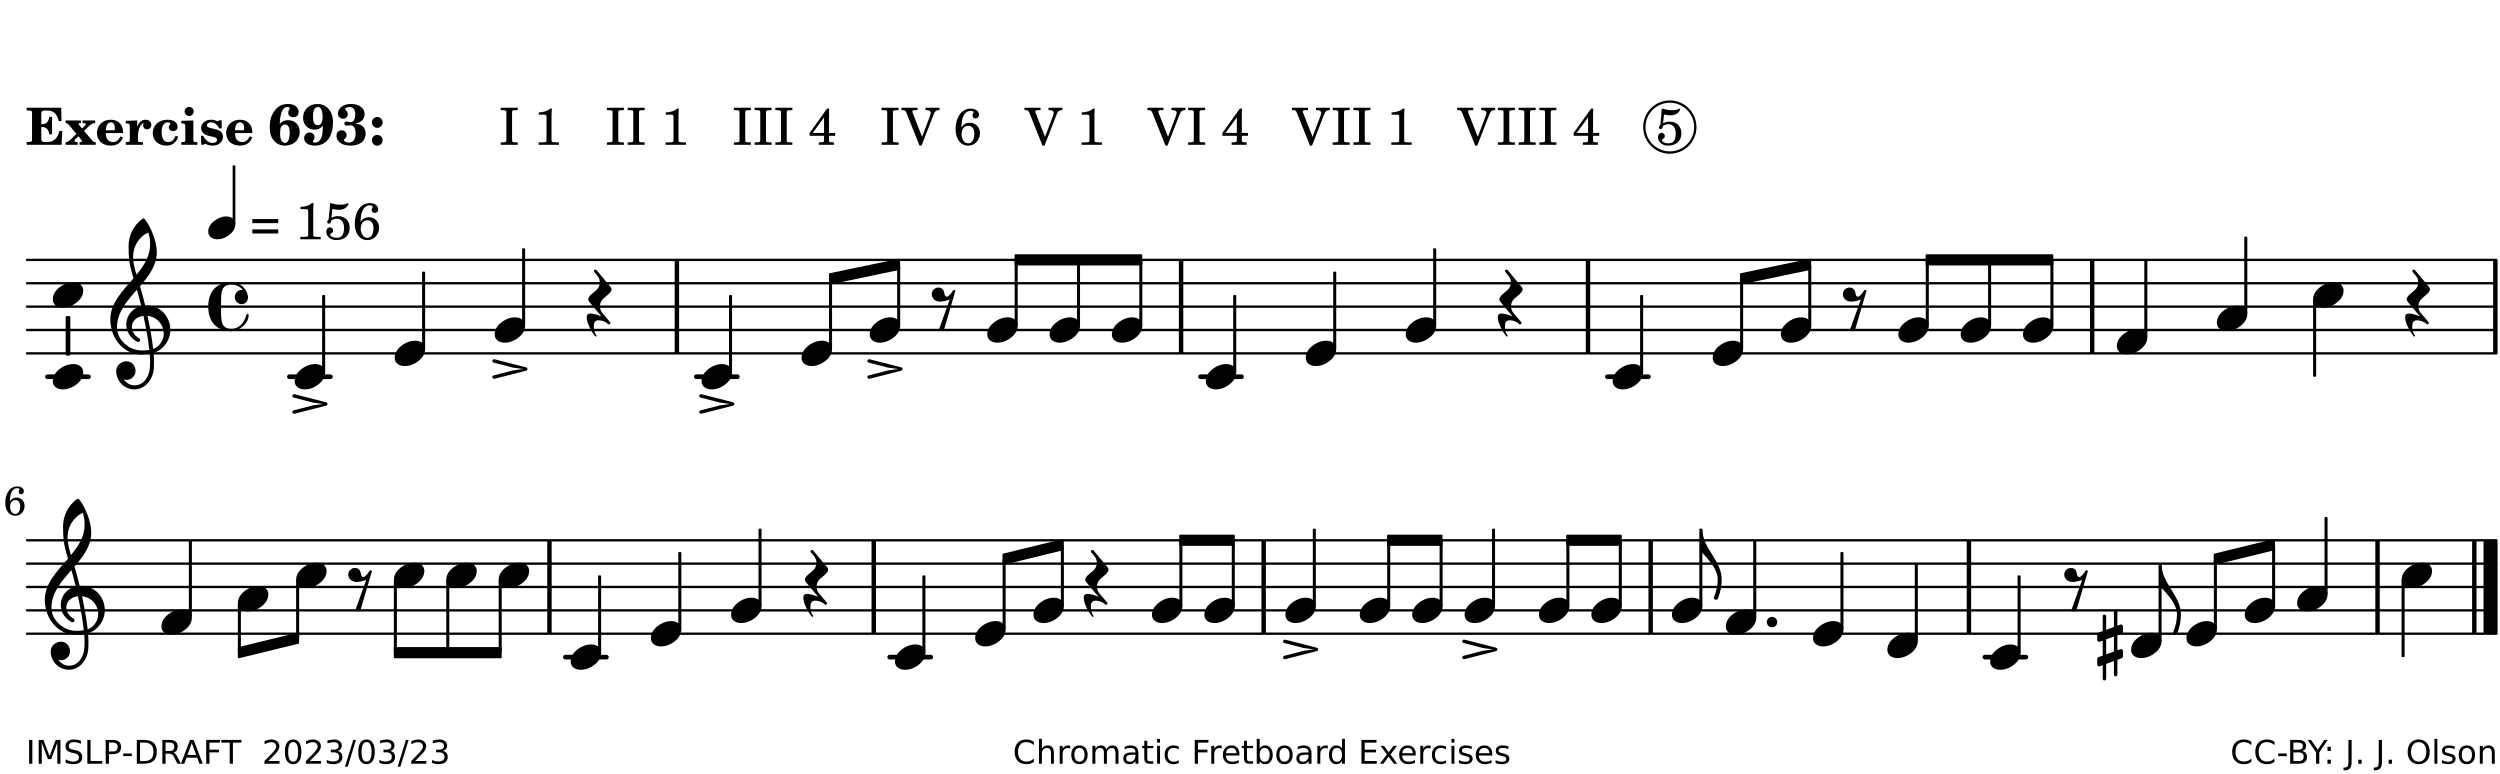<?xml version="1.0" encoding="UTF-8"?>
<svg xmlns="http://www.w3.org/2000/svg" xmlns:xlink="http://www.w3.org/1999/xlink" width="533pt" height="165pt" viewBox="0 0 533 165" version="1.1">
<defs>
<g>
<symbol overflow="visible" id="glyph0-0">
<path style="stroke:none;" d=""/>
</symbol>
<symbol overflow="visible" id="glyph0-1">
<path style="stroke:none;" d="M 7.531 -7.906 L 0.172 -7.906 L 0.172 -7.312 L 0.344 -7.312 C 0.922 -7.312 1.141 -7.266 1.234 -7.156 C 1.312 -7.047 1.312 -7.016 1.312 -6.328 L 1.312 -1.578 C 1.312 -0.891 1.312 -0.859 1.234 -0.75 C 1.141 -0.641 0.922 -0.594 0.344 -0.594 L 0.172 -0.594 L 0.172 0 L 7.609 0 L 7.75 -2.953 L 7.156 -2.953 C 6.75 -1.359 5.922 -0.609 4.594 -0.594 L 4.266 -0.594 C 3.469 -0.562 3.281 -0.719 3.281 -1.375 L 3.281 -3.797 L 3.469 -3.797 C 4.344 -3.797 4.859 -3.234 4.984 -2.234 L 5.578 -2.234 L 5.578 -5.953 L 4.984 -5.953 C 4.859 -4.938 4.344 -4.391 3.469 -4.391 L 3.281 -4.391 L 3.281 -6.375 C 3.266 -7.141 3.422 -7.312 4.234 -7.312 L 4.531 -7.312 C 5.906 -7.281 6.562 -6.688 7.016 -5.062 L 7.594 -5.062 Z M 7.531 -7.906 "/>
</symbol>
<symbol overflow="visible" id="glyph0-2">
<path style="stroke:none;" d="M 4.047 -2.984 L 5.188 -4.047 C 5.641 -4.469 5.969 -4.625 6.438 -4.625 L 6.438 -5.188 L 3.75 -5.188 L 3.75 -4.625 L 4 -4.625 C 4.266 -4.625 4.438 -4.531 4.438 -4.375 C 4.438 -4.266 4.375 -4.156 4.203 -4 L 3.641 -3.469 L 3.016 -4.219 C 2.938 -4.328 2.906 -4.391 2.906 -4.453 C 2.906 -4.562 3.031 -4.625 3.266 -4.625 L 3.391 -4.625 L 3.391 -5.188 L 0.141 -5.188 L 0.141 -4.625 C 0.469 -4.609 0.594 -4.531 0.875 -4.188 L 2.438 -2.328 L 1.125 -1.047 C 0.719 -0.703 0.484 -0.562 0.141 -0.562 L 0.141 0 L 2.703 0 L 2.703 -0.562 L 2.562 -0.562 C 2.25 -0.562 2.047 -0.672 2.047 -0.859 C 2.047 -0.969 2.109 -1.078 2.203 -1.188 L 2.859 -1.828 L 3.5 -1.047 C 3.594 -0.953 3.625 -0.891 3.625 -0.797 C 3.625 -0.641 3.5 -0.562 3.188 -0.562 L 3.109 -0.562 L 3.109 0 L 6.547 0 L 6.547 -0.562 C 6.141 -0.562 6.031 -0.641 5.562 -1.188 Z M 4.047 -2.984 "/>
</symbol>
<symbol overflow="visible" id="glyph0-3">
<path style="stroke:none;" d="M 5.922 -2.5 L 5.922 -2.672 C 5.922 -4.297 4.906 -5.344 3.297 -5.344 C 2.406 -5.344 1.688 -5.062 1.141 -4.5 C 0.641 -3.984 0.344 -3.266 0.344 -2.547 C 0.344 -1.75 0.688 -0.969 1.234 -0.5 C 1.734 -0.078 2.469 0.172 3.312 0.172 C 4.594 0.172 5.438 -0.406 5.922 -1.578 L 5.375 -1.797 C 4.938 -0.938 4.453 -0.578 3.734 -0.578 C 3.234 -0.578 2.797 -0.828 2.516 -1.234 C 2.328 -1.531 2.25 -1.875 2.25 -2.5 Z M 2.25 -3.094 C 2.25 -4.141 2.672 -4.781 3.328 -4.781 C 3.906 -4.781 4.188 -4.312 4.188 -3.453 C 4.188 -3.188 4.125 -3.094 3.906 -3.094 Z M 2.25 -3.094 "/>
</symbol>
<symbol overflow="visible" id="glyph0-4">
<path style="stroke:none;" d="M 2.641 -5.188 L 0.203 -5.109 L 0.203 -4.547 L 0.359 -4.547 C 1.047 -4.531 1.078 -4.484 1.062 -3.484 L 1.062 -0.984 C 1.047 -0.828 1.047 -0.766 1 -0.703 C 0.922 -0.609 0.719 -0.562 0.234 -0.562 L 0.203 -0.562 L 0.203 0 L 3.859 0 L 3.859 -0.562 L 3.609 -0.562 C 2.875 -0.562 2.797 -0.625 2.797 -1.031 L 2.797 -1.797 C 2.844 -3.422 3.297 -4.422 4.078 -4.625 C 3.938 -4.422 3.906 -4.297 3.906 -4.109 C 3.906 -3.641 4.25 -3.297 4.719 -3.297 C 5.25 -3.297 5.656 -3.703 5.656 -4.234 C 5.656 -4.875 5.156 -5.344 4.453 -5.344 C 3.609 -5.344 3.016 -4.859 2.641 -3.859 Z M 2.641 -5.188 "/>
</symbol>
<symbol overflow="visible" id="glyph0-5">
<path style="stroke:none;" d="M 5.203 -1.938 C 5.047 -1.531 4.953 -1.359 4.781 -1.141 C 4.531 -0.781 4.094 -0.578 3.641 -0.578 C 2.734 -0.578 2.234 -1.344 2.234 -2.703 C 2.234 -4.016 2.719 -4.781 3.531 -4.781 C 3.859 -4.781 4.109 -4.641 4.109 -4.469 C 4.109 -4.422 4.109 -4.422 3.984 -4.266 C 3.797 -4.016 3.766 -3.938 3.766 -3.719 C 3.766 -3.25 4.141 -2.922 4.672 -2.922 C 5.25 -2.922 5.641 -3.281 5.641 -3.859 C 5.641 -4.766 4.781 -5.344 3.469 -5.344 C 1.641 -5.344 0.344 -4.156 0.344 -2.516 C 0.344 -0.906 1.516 0.172 3.281 0.172 C 4.094 0.172 4.641 -0.062 5.109 -0.578 C 5.438 -0.906 5.609 -1.234 5.766 -1.75 Z M 5.203 -1.938 "/>
</symbol>
<symbol overflow="visible" id="glyph0-6">
<path style="stroke:none;" d="M 2.875 -5.188 L 0.312 -5.109 L 0.312 -4.547 L 0.453 -4.547 C 1.125 -4.531 1.156 -4.484 1.156 -3.516 L 1.156 -0.984 C 1.156 -0.828 1.141 -0.766 1.094 -0.703 C 1.031 -0.609 0.812 -0.562 0.344 -0.562 L 0.312 -0.562 L 0.312 0 L 3.734 0 L 3.734 -0.562 L 3.672 -0.562 C 2.984 -0.562 2.875 -0.641 2.875 -1.031 Z M 2 -8.078 C 1.453 -8.078 1.016 -7.641 1.016 -7.109 C 1.016 -6.578 1.453 -6.141 1.969 -6.141 C 2.531 -6.141 2.953 -6.562 2.953 -7.109 C 2.953 -7.641 2.516 -8.078 2 -8.078 Z M 2 -8.078 "/>
</symbol>
<symbol overflow="visible" id="glyph0-7">
<path style="stroke:none;" d="M 4.812 -5.234 L 4.344 -5.234 L 3.938 -5 C 3.516 -5.234 3.109 -5.344 2.578 -5.344 C 1.344 -5.344 0.453 -4.609 0.453 -3.578 C 0.453 -3.156 0.609 -2.766 0.922 -2.484 C 1.25 -2.172 1.562 -2.016 2.281 -1.859 L 3.078 -1.688 C 3.625 -1.562 3.844 -1.375 3.844 -1.047 C 3.844 -0.656 3.484 -0.406 2.906 -0.406 C 2.062 -0.406 1.438 -0.875 0.906 -1.922 L 0.422 -1.922 L 0.469 -0.016 L 0.938 -0.016 L 1.359 -0.219 C 1.781 0.016 2.328 0.172 2.906 0.172 C 4.188 0.172 5.109 -0.609 5.109 -1.703 C 5.109 -2.156 4.938 -2.547 4.641 -2.812 C 4.344 -3.062 4.125 -3.172 3.328 -3.359 L 2.344 -3.609 C 1.812 -3.75 1.672 -3.859 1.672 -4.141 C 1.672 -4.516 2.031 -4.781 2.578 -4.781 C 3.281 -4.781 3.797 -4.406 4.344 -3.5 L 4.859 -3.5 Z M 4.812 -5.234 "/>
</symbol>
<symbol overflow="visible" id="glyph1-0">
<path style="stroke:none;" d=""/>
</symbol>
<symbol overflow="visible" id="glyph1-1">
<path style="stroke:none;" d="M 2.484 -4.438 C 2.484 -5.031 2.609 -6.016 2.734 -6.516 C 3.016 -7.531 3.484 -8.062 4.109 -8.062 C 4.422 -8.062 4.641 -7.953 4.641 -7.781 C 4.641 -7.703 4.625 -7.656 4.531 -7.547 C 4.375 -7.344 4.297 -7.078 4.297 -6.828 C 4.297 -6.266 4.734 -5.875 5.375 -5.875 C 6.078 -5.875 6.516 -6.312 6.516 -6.984 C 6.516 -8.047 5.625 -8.703 4.219 -8.703 C 3.031 -8.703 2.125 -8.25 1.422 -7.297 C 0.688 -6.359 0.359 -5.219 0.359 -3.766 C 0.359 -2.531 0.609 -1.656 1.188 -0.953 C 1.797 -0.203 2.625 0.172 3.625 0.172 C 5.438 0.172 6.75 -1.047 6.75 -2.75 C 6.75 -4.219 5.75 -5.25 4.281 -5.25 C 3.484 -5.25 3 -5.031 2.484 -4.438 Z M 3.641 -4.328 C 4.281 -4.297 4.609 -3.719 4.609 -2.609 C 4.609 -1.188 4.25 -0.406 3.609 -0.406 C 2.938 -0.406 2.562 -1.125 2.562 -2.391 C 2.562 -2.828 2.594 -3.203 2.656 -3.5 C 2.797 -4.016 3.172 -4.359 3.641 -4.328 Z M 3.641 -4.328 "/>
</symbol>
<symbol overflow="visible" id="glyph1-2">
<path style="stroke:none;" d="M 4.531 -4.047 C 4.531 -2.969 4.469 -2.344 4.297 -1.766 C 4 -0.875 3.547 -0.469 2.844 -0.469 C 2.578 -0.469 2.438 -0.547 2.438 -0.719 C 2.438 -0.781 2.453 -0.859 2.516 -0.938 C 2.734 -1.297 2.75 -1.359 2.75 -1.641 C 2.75 -2.219 2.344 -2.625 1.719 -2.625 C 1.047 -2.625 0.547 -2.109 0.547 -1.406 C 0.547 -0.438 1.453 0.172 2.844 0.172 C 4.109 0.172 5.125 -0.344 5.781 -1.312 C 6.375 -2.219 6.703 -3.391 6.703 -4.75 C 6.703 -5.875 6.453 -6.719 5.938 -7.422 C 5.312 -8.25 4.422 -8.703 3.375 -8.703 C 1.594 -8.703 0.312 -7.469 0.312 -5.75 C 0.312 -4.297 1.344 -3.234 2.75 -3.234 C 3.5 -3.234 4.016 -3.469 4.531 -4.047 Z M 3.484 -8.062 C 3.797 -8.062 4.062 -7.875 4.219 -7.516 C 4.375 -7.156 4.484 -6.5 4.484 -5.922 C 4.484 -4.844 4.094 -4.156 3.469 -4.156 C 3.125 -4.156 2.797 -4.359 2.641 -4.688 C 2.5 -5 2.438 -5.422 2.438 -6.031 C 2.438 -7.375 2.797 -8.062 3.484 -8.062 Z M 3.484 -8.062 "/>
</symbol>
<symbol overflow="visible" id="glyph1-3">
<path style="stroke:none;" d="M 4.312 -4.531 C 4.797 -4.641 5 -4.719 5.281 -4.859 C 5.922 -5.203 6.297 -5.797 6.297 -6.531 C 6.297 -7.828 5.141 -8.703 3.391 -8.703 C 2.5 -8.703 1.766 -8.469 1.25 -8.016 C 0.844 -7.656 0.609 -7.141 0.609 -6.672 C 0.609 -6.031 1.078 -5.562 1.703 -5.562 C 2.297 -5.562 2.703 -5.953 2.703 -6.531 C 2.703 -6.859 2.562 -7.125 2.219 -7.453 C 2.172 -7.516 2.141 -7.547 2.141 -7.594 C 2.141 -7.828 2.594 -8.062 3.078 -8.062 C 3.844 -8.062 4.297 -7.5 4.297 -6.547 C 4.297 -5.469 3.953 -4.828 3.344 -4.828 C 3.25 -4.828 3.125 -4.828 2.922 -4.875 C 2.656 -4.938 2.562 -4.953 2.438 -4.953 C 2.125 -4.953 1.984 -4.828 1.984 -4.547 C 1.984 -4.266 2.172 -4.078 2.422 -4.078 C 2.516 -4.078 2.578 -4.094 2.797 -4.125 C 3.078 -4.141 3.141 -4.156 3.234 -4.156 C 4 -4.156 4.375 -3.562 4.375 -2.406 C 4.375 -1.172 3.859 -0.469 2.953 -0.469 C 2.438 -0.469 1.891 -0.719 1.891 -0.984 C 1.891 -1.062 1.938 -1.125 2 -1.203 C 2.375 -1.547 2.453 -1.703 2.453 -2.062 C 2.453 -2.641 2 -3.094 1.406 -3.094 C 0.734 -3.094 0.297 -2.609 0.297 -1.922 C 0.297 -0.672 1.5 0.172 3.266 0.172 C 4.172 0.172 5.016 -0.047 5.578 -0.438 C 6.156 -0.844 6.516 -1.594 6.516 -2.375 C 6.516 -3.141 6.172 -3.828 5.609 -4.156 C 5.25 -4.359 4.969 -4.438 4.312 -4.531 Z M 4.312 -4.531 "/>
</symbol>
<symbol overflow="visible" id="glyph1-4">
<path style="stroke:none;" d="M 1.844 -2.109 C 1.219 -2.109 0.703 -1.594 0.703 -0.969 C 0.703 -0.344 1.219 0.188 1.828 0.188 C 2.484 0.188 3 -0.312 3 -0.969 C 3 -1.594 2.484 -2.109 1.844 -2.109 Z M 1.844 -5.922 C 1.219 -5.922 0.703 -5.391 0.703 -4.766 C 0.703 -4.141 1.219 -3.609 1.828 -3.609 C 2.484 -3.609 3 -4.125 3 -4.766 C 3 -5.391 2.484 -5.922 1.844 -5.922 Z M 1.844 -5.922 "/>
</symbol>
<symbol overflow="visible" id="glyph2-0">
<path style="stroke:none;" d=""/>
</symbol>
<symbol overflow="visible" id="glyph2-1">
<path style="stroke:none;" d=""/>
</symbol>
<symbol overflow="visible" id="glyph2-2">
<path style="stroke:none;" d="M 0.422 -7.391 L 0.641 -7.391 C 1.266 -7.375 1.469 -7.344 1.562 -7.234 C 1.625 -7.141 1.625 -7.109 1.625 -6.562 L 1.625 -1.344 C 1.625 -0.797 1.625 -0.766 1.562 -0.672 C 1.469 -0.562 1.266 -0.516 0.641 -0.516 L 0.422 -0.516 L 0.422 0 L 4.047 0 L 4.047 -0.516 L 3.828 -0.516 C 3.203 -0.516 3 -0.547 2.906 -0.672 C 2.844 -0.766 2.844 -0.781 2.844 -1.344 L 2.844 -6.562 C 2.844 -7.125 2.844 -7.141 2.906 -7.234 C 3 -7.344 3.203 -7.375 3.828 -7.391 L 4.047 -7.391 L 4.047 -7.906 L 0.422 -7.906 Z M 0.422 -7.391 "/>
</symbol>
<symbol overflow="visible" id="glyph2-3">
<path style="stroke:none;" d="M 3.531 -7.719 C 3.156 -7.266 2.141 -6.922 1.141 -6.906 L 1.141 -6.422 L 2.109 -6.422 C 2.734 -6.422 2.797 -6.359 2.781 -5.734 L 2.781 -1.344 C 2.781 -0.781 2.781 -0.766 2.719 -0.672 C 2.625 -0.562 2.422 -0.516 1.812 -0.516 L 1.094 -0.516 L 1.094 0 L 5.438 0 L 5.438 -0.516 L 4.828 -0.516 C 4.219 -0.516 4.016 -0.562 3.922 -0.672 C 3.844 -0.766 3.844 -0.781 3.844 -1.344 L 3.844 -5.875 C 3.844 -6.484 3.859 -7 3.922 -7.719 Z M 3.531 -7.719 "/>
</symbol>
<symbol overflow="visible" id="glyph2-4">
<path style="stroke:none;" d="M 4.031 -7.719 L 0.312 -2.531 L 0.312 -1.922 L 3.391 -1.922 L 3.391 -1.344 C 3.391 -0.781 3.391 -0.766 3.312 -0.672 C 3.234 -0.547 3.016 -0.516 2.406 -0.516 L 2.281 -0.516 L 2.281 0 L 5.484 0 L 5.484 -0.516 L 5.438 -0.516 C 4.812 -0.516 4.594 -0.547 4.516 -0.672 C 4.453 -0.766 4.453 -0.781 4.453 -1.344 L 4.453 -1.922 L 5.766 -1.922 L 5.766 -2.531 L 4.453 -2.531 L 4.453 -5.516 C 4.453 -6.891 4.453 -6.922 4.5 -7.719 Z M 3.391 -2.531 L 0.969 -2.531 L 3.391 -5.844 Z M 3.391 -2.531 "/>
</symbol>
<symbol overflow="visible" id="glyph2-5">
<path style="stroke:none;" d="M 4.297 -1.703 L 2.297 -6.781 C 2.25 -6.922 2.219 -7.062 2.219 -7.125 C 2.219 -7.312 2.406 -7.391 2.891 -7.391 L 3.328 -7.391 L 3.328 -7.906 L -0.094 -7.906 L -0.094 -7.391 L 0.125 -7.391 C 0.641 -7.375 0.797 -7.266 0.969 -6.781 L 3.75 0.172 L 4.188 0.172 L 6.703 -6.312 C 7.031 -7.172 7.266 -7.375 7.891 -7.391 L 8 -7.391 L 8 -7.906 L 5.031 -7.906 L 5.031 -7.391 L 5.25 -7.391 C 5.812 -7.391 6.141 -7.172 6.141 -6.828 C 6.141 -6.672 6.078 -6.422 6 -6.203 Z M 4.297 -1.703 "/>
</symbol>
<symbol overflow="visible" id="glyph2-6">
<path style="stroke:none;" d="M 1.672 -3.719 C 1.781 -5.094 1.844 -5.453 2.078 -6.016 C 2.406 -6.797 2.984 -7.234 3.672 -7.234 C 4.047 -7.234 4.281 -7.125 4.281 -6.922 C 4.281 -6.875 4.266 -6.844 4.234 -6.766 C 4.125 -6.562 4.062 -6.391 4.062 -6.25 C 4.062 -5.875 4.344 -5.609 4.734 -5.609 C 5.156 -5.609 5.453 -5.938 5.453 -6.391 C 5.453 -7.156 4.703 -7.719 3.656 -7.719 C 2.766 -7.719 1.922 -7.281 1.391 -6.547 C 0.781 -5.703 0.453 -4.562 0.453 -3.375 C 0.453 -1.234 1.516 0.172 3.125 0.172 C 3.844 0.172 4.438 -0.078 4.891 -0.562 C 5.359 -1.047 5.656 -1.75 5.656 -2.453 C 5.656 -3.75 4.734 -4.703 3.484 -4.703 C 2.734 -4.703 2.188 -4.422 1.672 -3.719 Z M 3.172 -4.047 C 3.969 -4.047 4.453 -3.422 4.453 -2.375 C 4.453 -1.109 3.953 -0.312 3.156 -0.312 C 2.656 -0.312 2.266 -0.562 2 -1.109 C 1.828 -1.453 1.734 -1.812 1.734 -2.219 C 1.734 -3.359 2.297 -4.047 3.172 -4.047 Z M 3.172 -4.047 "/>
</symbol>
<symbol overflow="visible" id="glyph2-7">
<path style="stroke:none;" d="M 1.797 -6.469 C 2.391 -6.328 2.688 -6.281 3.125 -6.281 C 4.047 -6.281 4.734 -6.609 5.094 -7.219 C 5.219 -7.422 5.25 -7.531 5.25 -7.609 C 5.25 -7.672 5.234 -7.719 5.172 -7.719 C 5.141 -7.719 5.094 -7.703 5.031 -7.672 C 4.484 -7.438 4.203 -7.375 3.578 -7.375 C 2.875 -7.375 2.438 -7.453 1.312 -7.719 C 1.266 -6.797 1.172 -5.625 1.016 -4.266 C 0.781 -4.016 0.719 -3.875 0.719 -3.703 C 0.719 -3.469 0.859 -3.328 1.062 -3.328 C 1.344 -3.328 1.516 -3.562 1.562 -4 C 1.938 -4.266 2.297 -4.391 2.734 -4.391 C 3.719 -4.391 4.297 -3.641 4.297 -2.391 C 4.297 -1.656 4.125 -1.031 3.797 -0.688 C 3.578 -0.453 3.125 -0.312 2.672 -0.312 C 2.016 -0.312 1.344 -0.641 1.344 -0.984 C 1.344 -1.062 1.406 -1.156 1.531 -1.234 C 1.875 -1.438 1.969 -1.578 1.969 -1.875 C 1.969 -2.25 1.672 -2.547 1.281 -2.547 C 0.844 -2.547 0.5 -2.141 0.5 -1.625 C 0.5 -1.078 0.812 -0.531 1.297 -0.203 C 1.672 0.047 2.109 0.172 2.688 0.172 C 4.422 0.172 5.5 -0.844 5.5 -2.453 C 5.5 -3.938 4.516 -4.938 3.016 -4.938 C 2.547 -4.938 2.219 -4.859 1.609 -4.609 Z M 1.797 -6.469 "/>
</symbol>
<symbol overflow="visible" id="glyph2-8">
<path style="stroke:none;" d="M 0.562 -1.234 L 6.078 -1.234 L 6.078 -2.109 L 0.562 -2.109 Z M 0.562 -3.438 L 6.078 -3.438 L 6.078 -4.312 L 0.562 -4.312 Z M 0.562 -3.438 "/>
</symbol>
<symbol overflow="visible" id="glyph3-0">
<path style="stroke:none;" d="M 1 0 L 8.969 0 L 8.969 -10.625 L 1 -10.625 Z M 1.984 -1 L 1.984 -9.625 L 7.969 -9.625 L 7.969 -1 Z M 1.984 -1 "/>
</symbol>
<symbol overflow="visible" id="glyph3-1">
<path style="stroke:none;" d="M 4.344 -2.703 C 3.531 -2.703 2.734 -2.453 2.031 -2.031 C 1.094 -1.469 0 -0.484 0 0.938 C 0 2.156 1.062 2.703 2.156 2.703 C 2.969 2.703 3.766 2.453 4.469 2.031 C 5.406 1.469 6.5 0.484 6.5 -0.938 C 6.5 -2.156 5.438 -2.703 4.344 -2.703 Z M 4.344 -2.703 "/>
</symbol>
<symbol overflow="visible" id="glyph3-2">
<path style="stroke:none;" d="M 1.438 4.984 C 1.594 5.125 1.797 5.172 1.984 5.172 C 2.188 5.172 2.375 5.125 2.531 4.984 L 4.984 -3.391 C 4.875 -3.625 4.547 -3.625 4.422 -3.391 C 4.281 -3.094 3.531 -2.125 3.203 -2.125 C 2.625 -2.125 2.703 -2.75 2.516 -3.312 C 2.344 -3.781 1.891 -4.078 1.391 -4.078 C 0.594 -4.078 -0.062 -3.453 -0.062 -2.656 C -0.062 -1.734 0.75 -1.078 1.672 -1.078 C 2.391 -1.078 3.094 -1.281 3.766 -1.516 Z M 1.438 4.984 "/>
</symbol>
<symbol overflow="visible" id="glyph3-3">
<path style="stroke:none;" d="M -0.453 2.312 C -0.453 3.391 0.484 5.266 1.375 6.328 C 1.422 6.375 1.453 6.375 1.5 6.375 C 1.609 6.375 1.719 6.234 1.609 6.109 C 1.281 5.719 1.062 4.938 1.062 4.25 C 1.062 3.422 1.297 2.906 2.109 2.906 C 2.781 2.906 3.688 3.25 4.047 3.672 C 4.109 3.75 4.203 3.781 4.281 3.781 C 4.438 3.781 4.609 3.641 4.609 3.469 C 4.609 3.406 4.578 3.328 4.516 3.266 L 2.844 1.297 C 2.516 0.891 2.375 0.391 2.375 -0.078 C 2.375 -0.703 2.609 -1.297 3.109 -1.734 C 3.844 -2.391 4.844 -3.031 4.844 -3.703 C 4.844 -3.859 4.781 -4.031 4.641 -4.203 L 1.641 -7.797 C 1.578 -7.875 1.5 -7.891 1.422 -7.891 C 1.25 -7.891 1.078 -7.766 1.078 -7.594 C 1.078 -7.531 1.094 -7.453 1.156 -7.391 L 1.859 -6.547 C 2.188 -6.156 2.344 -5.656 2.344 -5.172 C 2.344 -4.562 2.109 -3.969 1.609 -3.531 C 0.875 -2.875 -0.125 -2.234 -0.125 -1.547 C -0.125 -1.391 -0.062 -1.234 0.078 -1.062 L 2.703 2.094 C 1.891 1.734 1 1.469 0.344 1.469 C -0.234 1.469 -0.453 1.75 -0.453 2.312 Z M -0.453 2.312 "/>
</symbol>
<symbol overflow="visible" id="glyph3-4">
<path style="stroke:none;" d="M -3.453 -1.359 L 0.656 -0.297 L 2.828 0 L 0.656 0.297 L -3.453 1.359 C -3.609 1.391 -3.75 1.531 -3.75 1.719 C -3.75 1.906 -3.562 2.094 -3.359 2.094 C -3.328 2.094 -3.312 2.078 -3.266 2.078 L 3.453 0.359 C 3.609 0.312 3.75 0.172 3.75 0 C 3.75 -0.172 3.609 -0.312 3.453 -0.359 L -3.266 -2.078 C -3.312 -2.078 -3.328 -2.094 -3.359 -2.094 C -3.562 -2.094 -3.75 -1.906 -3.75 -1.719 C -3.75 -1.531 -3.609 -1.391 -3.453 -1.359 Z M -3.453 -1.359 "/>
</symbol>
<symbol overflow="visible" id="glyph3-5">
<path style="stroke:none;" d="M 7.484 -5.219 C 7.156 -6.594 6.797 -7.984 6.375 -9.344 C 8.25 -11.516 9.953 -13.75 9.953 -16.594 C 9.953 -18.844 8.719 -22.047 7.312 -23.734 C 7.25 -23.781 7.188 -23.781 7.109 -23.781 C 7.047 -23.781 6.969 -23.766 6.906 -23.734 C 5.047 -22.375 3.938 -20.203 3.938 -17.906 C 3.938 -16.875 3.969 -15.859 4.078 -14.828 C 4.25 -13.531 4.609 -12.25 4.984 -11.016 C 2.656 -8.328 0.047 -5.75 0.047 -2.234 C 0.047 1.797 2.922 5.219 6.672 5.219 C 7.297 5.219 7.875 5.156 8.453 5.062 C 8.5 5.672 8.531 6.281 8.531 6.891 C 8.531 7.25 8.5 7.625 8.484 7.984 C 8.359 9.953 7.156 11.797 5.234 11.797 C 4.266 11.797 3.422 11.281 2.906 10.5 C 3.109 10.578 3.312 10.625 3.531 10.625 C 4.562 10.625 5.422 9.766 5.422 8.719 C 5.422 7.609 4.609 6.672 3.531 6.672 C 2.344 6.672 1.297 7.562 1.297 8.719 C 1.297 10.891 3.031 12.656 5.172 12.656 C 7.531 12.656 9.188 10.5 9.328 8.109 C 9.344 7.734 9.359 7.328 9.359 6.953 C 9.359 6.25 9.328 5.562 9.266 4.859 C 9.781 4.703 10.281 4.484 10.719 4.141 C 12.188 3.031 12.844 1.469 12.844 -0.047 C 12.844 -2.688 10.844 -5.234 7.75 -5.234 C 7.672 -5.234 7.562 -5.219 7.484 -5.219 Z M 9.188 4.047 C 8.906 1.594 8.469 -0.703 7.984 -3.016 C 10.125 -2.781 11.438 -1.016 11.438 0.781 C 11.438 2.156 10.531 3.562 9.188 4.047 Z M 1.469 -0.562 C 1.469 -3.75 3.578 -6.172 5.719 -8.594 C 6.062 -7.438 6.359 -6.25 6.641 -5.094 C 4.609 -4.641 3.453 -2.922 3.453 -1.172 C 3.453 0.219 4.188 1.656 5.781 2.516 C 5.844 2.531 5.891 2.547 5.953 2.547 C 6.203 2.547 6.391 2.328 6.391 2.109 C 6.391 2.016 6.359 1.906 6.25 1.812 C 5.141 1.172 4.641 0.234 4.641 -0.641 C 4.641 -1.797 5.531 -2.844 7.109 -3.016 C 7.625 -0.641 8.094 1.719 8.359 4.25 C 7.828 4.328 7.297 4.359 6.734 4.359 C 4.047 4.359 1.469 2.125 1.469 -0.562 Z M 8.125 -20.812 C 8.453 -19.828 8.531 -19.344 8.531 -18.25 C 8.531 -15.734 7.219 -13.719 5.625 -11.797 C 5.266 -13.016 4.906 -14.188 4.906 -15.656 C 4.906 -17.844 6.156 -19.859 8.125 -20.812 Z M 8.125 -20.812 "/>
</symbol>
<symbol overflow="visible" id="glyph3-6">
<path style="stroke:none;" d="M 7.156 -0.531 C 7.891 -0.531 8.484 -1.172 8.484 -1.969 C 8.484 -2.047 8.484 -2.125 8.469 -2.234 C 8.172 -3.938 6.719 -5.219 4.984 -5.219 C 3.625 -5.219 2.25 -4.828 1.312 -3.844 C 0.344 -2.828 0 -1.422 0 0 C 0 1.422 0.344 2.828 1.312 3.844 C 2.25 4.828 3.625 5.234 4.984 5.234 C 6.531 5.234 8.625 3.641 8.625 1.766 C 8.625 1.609 8.484 1.531 8.359 1.531 C 8.266 1.531 8.172 1.594 8.125 1.734 C 7.75 3.344 6.578 4.734 4.984 4.734 C 2.875 4.734 2.734 3.266 2.734 1.016 L 2.734 -1.016 C 2.734 -3.266 2.875 -4.719 4.984 -4.719 C 5.938 -4.719 6.812 -4.281 7.375 -3.547 C 7.266 -3.562 7.172 -3.562 7.094 -3.562 C 6.203 -3.562 5.656 -2.781 5.656 -2.031 C 5.656 -1.375 6.172 -0.531 7.156 -0.531 Z M 7.156 -0.531 "/>
</symbol>
<symbol overflow="visible" id="glyph3-7">
<path style="stroke:none;" d="M 0 0 L -0.312 0 L -0.312 4.984 L 0 4.984 C 1.422 6.469 3.281 8.562 3.281 10.625 C 3.281 11.938 2.969 13.234 2.453 14.438 C 2.391 14.766 2.656 14.984 2.906 14.984 C 3.047 14.984 3.203 14.906 3.312 14.734 C 3.828 13.422 4.125 12.031 4.125 10.625 C 4.125 6.688 0 3.922 0 0 Z M 0 0 "/>
</symbol>
<symbol overflow="visible" id="glyph3-8">
<path style="stroke:none;" d="M 0 0 C 0 0.625 0.5 1.109 1.109 1.109 C 1.734 1.109 2.234 0.625 2.234 0 C 2.234 -0.625 1.734 -1.109 1.109 -1.109 C 0.5 -1.109 0 -0.625 0 0 Z M 0 0 "/>
</symbol>
<symbol overflow="visible" id="glyph3-9">
<path style="stroke:none;" d="M 0 -2.375 L 0 -1.172 C 0 -0.953 0.172 -0.781 0.391 -0.781 C 0.438 -0.781 0.5 -0.781 0.531 -0.797 L 1.172 -1.016 L 1.172 2.172 L 0.266 2.484 C 0.094 2.547 0 2.703 0 2.875 L 0 4.062 C 0 4.281 0.172 4.469 0.391 4.469 C 0.438 4.469 0.5 4.469 0.531 4.438 L 1.172 4.203 L 1.172 7.094 C 1.172 7.297 1.328 7.469 1.531 7.469 C 1.734 7.469 1.906 7.297 1.906 7.094 L 1.906 3.938 L 3.562 3.328 L 3.562 6.219 C 3.562 6.422 3.75 6.594 3.938 6.594 C 4.141 6.594 4.297 6.422 4.297 6.219 L 4.297 3.062 L 5.219 2.734 C 5.375 2.672 5.484 2.531 5.484 2.375 L 5.484 1.172 C 5.484 0.953 5.297 0.781 5.078 0.781 C 5.047 0.781 4.984 0.781 4.938 0.797 L 4.297 1.016 L 4.297 -2.172 L 5.219 -2.484 C 5.375 -2.547 5.484 -2.703 5.484 -2.875 L 5.484 -4.062 C 5.484 -4.281 5.297 -4.469 5.078 -4.469 C 5.047 -4.469 4.984 -4.469 4.938 -4.438 L 4.297 -4.203 L 4.297 -7.094 C 4.297 -7.297 4.141 -7.469 3.938 -7.469 C 3.75 -7.469 3.562 -7.297 3.562 -7.094 L 3.562 -3.938 L 1.906 -3.328 L 1.906 -6.219 C 1.906 -6.422 1.734 -6.594 1.531 -6.594 C 1.328 -6.594 1.172 -6.422 1.172 -6.219 L 1.172 -3.062 L 0.266 -2.734 C 0.094 -2.672 0 -2.531 0 -2.375 Z M 3.562 -1.891 L 3.562 1.297 L 1.906 1.891 L 1.906 -1.297 Z M 3.562 -1.891 "/>
</symbol>
<symbol overflow="visible" id="glyph4-0">
<path style="stroke:none;" d="M 0.891 0 L 7.984 0 L 7.984 -9.453 L 0.891 -9.453 Z M 1.781 -0.891 L 1.781 -8.578 L 7.094 -8.578 L 7.094 -0.891 Z M 1.781 -0.891 "/>
</symbol>
<symbol overflow="visible" id="glyph4-1">
<path style="stroke:none;" d="M 3.812 -2.438 C 3.109 -2.438 2.406 -2.203 1.797 -1.828 C 0.953 -1.328 0 -0.469 0 0.797 C 0 1.922 0.953 2.438 1.969 2.438 C 2.688 2.438 3.375 2.203 4 1.828 C 4.828 1.328 5.781 0.469 5.781 -0.797 C 5.781 -1.922 4.828 -2.438 3.812 -2.438 Z M 3.812 -2.438 "/>
</symbol>
<symbol overflow="visible" id="glyph5-0">
<path style="stroke:none;" d=""/>
</symbol>
<symbol overflow="visible" id="glyph5-1">
<path style="stroke:none;" d="M 1.328 -2.953 C 1.422 -4.047 1.469 -4.328 1.656 -4.781 C 1.906 -5.391 2.375 -5.75 2.922 -5.75 C 3.219 -5.75 3.406 -5.656 3.406 -5.5 C 3.406 -5.469 3.391 -5.438 3.359 -5.375 C 3.266 -5.219 3.234 -5.078 3.234 -4.953 C 3.234 -4.672 3.453 -4.453 3.766 -4.453 C 4.094 -4.453 4.328 -4.719 4.328 -5.078 C 4.328 -5.688 3.734 -6.125 2.906 -6.125 C 2.188 -6.125 1.516 -5.781 1.109 -5.203 C 0.625 -4.531 0.359 -3.625 0.359 -2.688 C 0.359 -0.969 1.203 0.125 2.484 0.125 C 3.062 0.125 3.531 -0.062 3.891 -0.438 C 4.266 -0.828 4.484 -1.391 4.484 -1.953 C 4.484 -2.969 3.766 -3.75 2.766 -3.75 C 2.172 -3.75 1.734 -3.5 1.328 -2.953 Z M 2.531 -3.219 C 3.156 -3.219 3.547 -2.719 3.547 -1.891 C 3.547 -0.875 3.141 -0.25 2.5 -0.25 C 2.109 -0.25 1.797 -0.453 1.594 -0.875 C 1.453 -1.156 1.391 -1.438 1.391 -1.766 C 1.391 -2.656 1.812 -3.219 2.531 -3.219 Z M 2.531 -3.219 "/>
</symbol>
<symbol overflow="visible" id="glyph6-0">
<path style="stroke:none;" d="M 0.344 1.234 L 0.344 -4.906 L 3.828 -4.906 L 3.828 1.234 Z M 0.734 0.844 L 3.438 0.844 L 3.438 -4.516 L 0.734 -4.516 Z M 0.734 0.844 "/>
</symbol>
<symbol overflow="visible" id="glyph6-1">
<path style="stroke:none;" d="M 0.688 -5.078 L 1.375 -5.078 L 1.375 0 L 0.688 0 Z M 0.688 -5.078 "/>
</symbol>
<symbol overflow="visible" id="glyph6-2">
<path style="stroke:none;" d="M 0.688 -5.078 L 1.703 -5.078 L 3 -1.625 L 4.312 -5.078 L 5.328 -5.078 L 5.328 0 L 4.656 0 L 4.656 -4.469 L 3.359 -0.984 L 2.656 -0.984 L 1.344 -4.469 L 1.344 0 L 0.688 0 Z M 0.688 -5.078 "/>
</symbol>
<symbol overflow="visible" id="glyph6-3">
<path style="stroke:none;" d="M 3.734 -4.906 L 3.734 -4.25 C 3.473 -4.375 3.223 -4.461 2.984 -4.516 C 2.754 -4.578 2.535 -4.609 2.328 -4.609 C 1.953 -4.609 1.66 -4.535 1.453 -4.391 C 1.254 -4.242 1.156 -4.039 1.156 -3.781 C 1.156 -3.551 1.223 -3.379 1.359 -3.266 C 1.492 -3.148 1.75 -3.055 2.125 -2.984 L 2.531 -2.906 C 3.039 -2.812 3.414 -2.641 3.656 -2.391 C 3.906 -2.141 4.031 -1.812 4.031 -1.406 C 4.031 -0.906 3.863 -0.531 3.531 -0.281 C 3.207 -0.031 2.727 0.094 2.094 0.094 C 1.852 0.094 1.598 0.066 1.328 0.016 C 1.055 -0.035 0.773 -0.113 0.484 -0.219 L 0.484 -0.938 C 0.754 -0.781 1.023 -0.66 1.297 -0.578 C 1.566 -0.492 1.832 -0.453 2.094 -0.453 C 2.477 -0.453 2.773 -0.531 2.984 -0.688 C 3.203 -0.844 3.312 -1.062 3.312 -1.344 C 3.312 -1.594 3.234 -1.785 3.078 -1.922 C 2.93 -2.066 2.68 -2.176 2.328 -2.25 L 1.922 -2.328 C 1.398 -2.43 1.023 -2.594 0.797 -2.812 C 0.566 -3.031 0.453 -3.332 0.453 -3.719 C 0.453 -4.164 0.609 -4.52 0.922 -4.781 C 1.242 -5.039 1.688 -5.172 2.25 -5.172 C 2.477 -5.172 2.719 -5.148 2.969 -5.109 C 3.219 -5.066 3.473 -5 3.734 -4.906 Z M 3.734 -4.906 "/>
</symbol>
<symbol overflow="visible" id="glyph6-4">
<path style="stroke:none;" d="M 0.688 -5.078 L 1.375 -5.078 L 1.375 -0.578 L 3.844 -0.578 L 3.844 0 L 0.688 0 Z M 0.688 -5.078 "/>
</symbol>
<symbol overflow="visible" id="glyph6-5">
<path style="stroke:none;" d="M 1.375 -4.516 L 1.375 -2.609 L 2.234 -2.609 C 2.555 -2.609 2.801 -2.691 2.969 -2.859 C 3.145 -3.023 3.234 -3.258 3.234 -3.562 C 3.234 -3.863 3.145 -4.098 2.969 -4.266 C 2.801 -4.43 2.555 -4.516 2.234 -4.516 Z M 0.688 -5.078 L 2.234 -5.078 C 2.805 -5.078 3.238 -4.945 3.531 -4.688 C 3.82 -4.438 3.969 -4.062 3.969 -3.562 C 3.969 -3.062 3.82 -2.68 3.531 -2.422 C 3.238 -2.172 2.805 -2.047 2.234 -2.047 L 1.375 -2.047 L 1.375 0 L 0.688 0 Z M 0.688 -5.078 "/>
</symbol>
<symbol overflow="visible" id="glyph6-6">
<path style="stroke:none;" d="M 0.344 -2.188 L 2.172 -2.188 L 2.172 -1.625 L 0.344 -1.625 Z M 0.344 -2.188 "/>
</symbol>
<symbol overflow="visible" id="glyph6-7">
<path style="stroke:none;" d="M 1.375 -4.516 L 1.375 -0.562 L 2.203 -0.562 C 2.898 -0.562 3.41 -0.719 3.734 -1.031 C 4.066 -1.352 4.234 -1.859 4.234 -2.547 C 4.234 -3.223 4.066 -3.719 3.734 -4.031 C 3.41 -4.352 2.898 -4.516 2.203 -4.516 Z M 0.688 -5.078 L 2.094 -5.078 C 3.082 -5.078 3.805 -4.875 4.266 -4.469 C 4.723 -4.062 4.953 -3.422 4.953 -2.547 C 4.953 -1.672 4.719 -1.023 4.25 -0.609 C 3.789 -0.203 3.07 0 2.094 0 L 0.688 0 Z M 0.688 -5.078 "/>
</symbol>
<symbol overflow="visible" id="glyph6-8">
<path style="stroke:none;" d="M 3.094 -2.375 C 3.238 -2.332 3.379 -2.227 3.516 -2.062 C 3.66 -1.895 3.801 -1.672 3.938 -1.391 L 4.641 0 L 3.906 0 L 3.25 -1.297 C 3.082 -1.641 2.922 -1.863 2.766 -1.969 C 2.609 -2.082 2.395 -2.141 2.125 -2.141 L 1.375 -2.141 L 1.375 0 L 0.688 0 L 0.688 -5.078 L 2.234 -5.078 C 2.816 -5.078 3.25 -4.957 3.531 -4.719 C 3.82 -4.477 3.969 -4.109 3.969 -3.609 C 3.969 -3.297 3.891 -3.031 3.734 -2.812 C 3.586 -2.602 3.375 -2.457 3.094 -2.375 Z M 1.375 -4.516 L 1.375 -2.719 L 2.234 -2.719 C 2.566 -2.719 2.816 -2.789 2.984 -2.938 C 3.148 -3.094 3.234 -3.316 3.234 -3.609 C 3.234 -3.91 3.148 -4.133 2.984 -4.281 C 2.816 -4.438 2.566 -4.516 2.234 -4.516 Z M 1.375 -4.516 "/>
</symbol>
<symbol overflow="visible" id="glyph6-9">
<path style="stroke:none;" d="M 2.375 -4.406 L 1.453 -1.875 L 3.312 -1.875 Z M 2 -5.078 L 2.766 -5.078 L 4.703 0 L 4 0 L 3.531 -1.297 L 1.234 -1.297 L 0.781 0 L 0.047 0 Z M 2 -5.078 "/>
</symbol>
<symbol overflow="visible" id="glyph6-10">
<path style="stroke:none;" d="M 0.688 -5.078 L 3.609 -5.078 L 3.609 -4.5 L 1.375 -4.5 L 1.375 -3 L 3.391 -3 L 3.391 -2.422 L 1.375 -2.422 L 1.375 0 L 0.688 0 Z M 0.688 -5.078 "/>
</symbol>
<symbol overflow="visible" id="glyph6-11">
<path style="stroke:none;" d="M -0.016 -5.078 L 4.281 -5.078 L 4.281 -4.5 L 2.469 -4.5 L 2.469 0 L 1.781 0 L 1.781 -4.5 L -0.016 -4.5 Z M -0.016 -5.078 "/>
</symbol>
<symbol overflow="visible" id="glyph6-12">
<path style="stroke:none;" d=""/>
</symbol>
<symbol overflow="visible" id="glyph6-13">
<path style="stroke:none;" d="M 1.344 -0.578 L 3.734 -0.578 L 3.734 0 L 0.516 0 L 0.516 -0.578 C 0.773 -0.848 1.129 -1.207 1.578 -1.656 C 2.023 -2.113 2.305 -2.41 2.422 -2.547 C 2.641 -2.797 2.789 -3.004 2.875 -3.172 C 2.969 -3.348 3.016 -3.516 3.016 -3.672 C 3.016 -3.941 2.922 -4.16 2.734 -4.328 C 2.547 -4.504 2.301 -4.594 2 -4.594 C 1.781 -4.594 1.551 -4.555 1.312 -4.484 C 1.07 -4.41 0.816 -4.297 0.547 -4.141 L 0.547 -4.828 C 0.816 -4.941 1.07 -5.023 1.312 -5.078 C 1.562 -5.141 1.785 -5.172 1.984 -5.172 C 2.504 -5.172 2.922 -5.035 3.234 -4.766 C 3.547 -4.504 3.703 -4.156 3.703 -3.719 C 3.703 -3.508 3.66 -3.312 3.578 -3.125 C 3.504 -2.938 3.367 -2.719 3.172 -2.469 C 3.109 -2.406 2.926 -2.211 2.625 -1.891 C 2.32 -1.578 1.895 -1.141 1.344 -0.578 Z M 1.344 -0.578 "/>
</symbol>
<symbol overflow="visible" id="glyph6-14">
<path style="stroke:none;" d="M 2.219 -4.625 C 1.863 -4.625 1.598 -4.445 1.422 -4.094 C 1.242 -3.75 1.156 -3.227 1.156 -2.531 C 1.156 -1.832 1.242 -1.312 1.422 -0.969 C 1.598 -0.625 1.863 -0.453 2.219 -0.453 C 2.57 -0.453 2.836 -0.625 3.016 -0.969 C 3.191 -1.312 3.281 -1.832 3.281 -2.531 C 3.281 -3.227 3.191 -3.75 3.016 -4.094 C 2.836 -4.445 2.57 -4.625 2.219 -4.625 Z M 2.219 -5.172 C 2.781 -5.172 3.211 -4.945 3.516 -4.5 C 3.816 -4.051 3.969 -3.395 3.969 -2.531 C 3.969 -1.676 3.816 -1.023 3.516 -0.578 C 3.211 -0.129 2.781 0.094 2.219 0.094 C 1.645 0.094 1.207 -0.129 0.906 -0.578 C 0.602 -1.023 0.453 -1.676 0.453 -2.531 C 0.453 -3.395 0.602 -4.051 0.906 -4.5 C 1.207 -4.945 1.645 -5.172 2.219 -5.172 Z M 2.219 -5.172 "/>
</symbol>
<symbol overflow="visible" id="glyph6-15">
<path style="stroke:none;" d="M 2.828 -2.734 C 3.16 -2.672 3.414 -2.523 3.594 -2.297 C 3.781 -2.078 3.875 -1.805 3.875 -1.484 C 3.875 -0.973 3.703 -0.582 3.359 -0.312 C 3.016 -0.039 2.523 0.094 1.891 0.094 C 1.672 0.094 1.445 0.07 1.219 0.031 C 1 -0.008 0.77 -0.07 0.531 -0.156 L 0.531 -0.812 C 0.719 -0.707 0.926 -0.625 1.156 -0.562 C 1.383 -0.508 1.625 -0.484 1.875 -0.484 C 2.301 -0.484 2.625 -0.566 2.844 -0.734 C 3.07 -0.898 3.188 -1.148 3.188 -1.484 C 3.188 -1.773 3.082 -2.004 2.875 -2.172 C 2.664 -2.348 2.375 -2.438 2 -2.438 L 1.406 -2.438 L 1.406 -3 L 2.031 -3 C 2.363 -3 2.617 -3.066 2.797 -3.203 C 2.984 -3.336 3.078 -3.531 3.078 -3.781 C 3.078 -4.039 2.984 -4.238 2.797 -4.375 C 2.609 -4.52 2.344 -4.594 2 -4.594 C 1.812 -4.594 1.609 -4.57 1.391 -4.531 C 1.18 -4.488 0.945 -4.426 0.688 -4.344 L 0.688 -4.953 C 0.945 -5.023 1.191 -5.078 1.422 -5.109 C 1.648 -5.148 1.863 -5.172 2.062 -5.172 C 2.582 -5.172 2.992 -5.051 3.297 -4.812 C 3.598 -4.582 3.75 -4.266 3.75 -3.859 C 3.75 -3.578 3.664 -3.336 3.5 -3.141 C 3.344 -2.941 3.117 -2.805 2.828 -2.734 Z M 2.828 -2.734 "/>
</symbol>
<symbol overflow="visible" id="glyph6-16">
<path style="stroke:none;" d="M 1.766 -5.078 L 2.344 -5.078 L 0.578 0.641 L 0 0.641 Z M 1.766 -5.078 "/>
</symbol>
<symbol overflow="visible" id="glyph6-17">
<path style="stroke:none;" d="M 4.484 -4.688 L 4.484 -3.969 C 4.254 -4.176 4.008 -4.332 3.75 -4.438 C 3.488 -4.551 3.207 -4.609 2.906 -4.609 C 2.332 -4.609 1.891 -4.43 1.578 -4.078 C 1.266 -3.723 1.109 -3.207 1.109 -2.531 C 1.109 -1.863 1.266 -1.352 1.578 -1 C 1.891 -0.645 2.332 -0.469 2.906 -0.469 C 3.207 -0.469 3.488 -0.52 3.75 -0.625 C 4.008 -0.727 4.254 -0.891 4.484 -1.109 L 4.484 -0.391 C 4.242 -0.223 3.988 -0.098 3.719 -0.016 C 3.457 0.055 3.176 0.094 2.875 0.094 C 2.102 0.094 1.492 -0.141 1.047 -0.609 C 0.609 -1.078 0.391 -1.719 0.391 -2.531 C 0.391 -3.352 0.609 -4 1.047 -4.469 C 1.492 -4.938 2.102 -5.172 2.875 -5.172 C 3.176 -5.172 3.461 -5.129 3.734 -5.047 C 4.004 -4.973 4.254 -4.852 4.484 -4.688 Z M 4.484 -4.688 "/>
</symbol>
<symbol overflow="visible" id="glyph6-18">
<path style="stroke:none;" d="M 3.828 -2.297 L 3.828 0 L 3.203 0 L 3.203 -2.281 C 3.203 -2.645 3.129 -2.914 2.984 -3.094 C 2.848 -3.27 2.641 -3.359 2.359 -3.359 C 2.016 -3.359 1.742 -3.25 1.547 -3.031 C 1.359 -2.82 1.266 -2.531 1.266 -2.156 L 1.266 0 L 0.641 0 L 0.641 -5.297 L 1.266 -5.297 L 1.266 -3.219 C 1.41 -3.445 1.582 -3.617 1.781 -3.734 C 1.988 -3.848 2.227 -3.906 2.5 -3.906 C 2.938 -3.906 3.266 -3.77 3.484 -3.5 C 3.711 -3.227 3.828 -2.828 3.828 -2.297 Z M 3.828 -2.297 "/>
</symbol>
<symbol overflow="visible" id="glyph6-19">
<path style="stroke:none;" d="M 2.859 -3.219 C 2.797 -3.258 2.723 -3.289 2.641 -3.312 C 2.555 -3.332 2.461 -3.344 2.359 -3.344 C 2.004 -3.344 1.734 -3.227 1.547 -3 C 1.359 -2.77 1.266 -2.438 1.266 -2 L 1.266 0 L 0.641 0 L 0.641 -3.812 L 1.266 -3.812 L 1.266 -3.219 C 1.391 -3.445 1.555 -3.617 1.766 -3.734 C 1.984 -3.848 2.242 -3.906 2.547 -3.906 C 2.586 -3.906 2.633 -3.898 2.688 -3.891 C 2.738 -3.891 2.797 -3.883 2.859 -3.875 Z M 2.859 -3.219 "/>
</symbol>
<symbol overflow="visible" id="glyph6-20">
<path style="stroke:none;" d="M 2.141 -3.375 C 1.797 -3.375 1.523 -3.242 1.328 -2.984 C 1.141 -2.723 1.047 -2.363 1.047 -1.906 C 1.047 -1.445 1.141 -1.086 1.328 -0.828 C 1.523 -0.566 1.797 -0.438 2.141 -0.438 C 2.473 -0.438 2.734 -0.566 2.922 -0.828 C 3.117 -1.086 3.219 -1.445 3.219 -1.906 C 3.219 -2.352 3.117 -2.707 2.922 -2.969 C 2.734 -3.238 2.473 -3.375 2.141 -3.375 Z M 2.141 -3.906 C 2.68 -3.906 3.102 -3.727 3.406 -3.375 C 3.719 -3.02 3.875 -2.531 3.875 -1.906 C 3.875 -1.281 3.719 -0.789 3.406 -0.438 C 3.102 -0.082 2.68 0.094 2.141 0.094 C 1.586 0.094 1.156 -0.082 0.844 -0.438 C 0.539 -0.789 0.391 -1.281 0.391 -1.906 C 0.391 -2.531 0.539 -3.02 0.844 -3.375 C 1.156 -3.727 1.586 -3.906 2.141 -3.906 Z M 2.141 -3.906 "/>
</symbol>
<symbol overflow="visible" id="glyph6-21">
<path style="stroke:none;" d="M 3.625 -3.078 C 3.781 -3.359 3.969 -3.566 4.188 -3.703 C 4.406 -3.836 4.66 -3.906 4.953 -3.906 C 5.348 -3.906 5.656 -3.766 5.875 -3.484 C 6.094 -3.203 6.203 -2.805 6.203 -2.297 L 6.203 0 L 5.562 0 L 5.562 -2.281 C 5.562 -2.645 5.492 -2.914 5.359 -3.094 C 5.234 -3.27 5.039 -3.359 4.781 -3.359 C 4.457 -3.359 4.203 -3.25 4.016 -3.031 C 3.828 -2.82 3.734 -2.531 3.734 -2.156 L 3.734 0 L 3.094 0 L 3.094 -2.281 C 3.094 -2.645 3.031 -2.914 2.906 -3.094 C 2.781 -3.27 2.582 -3.359 2.312 -3.359 C 1.988 -3.359 1.734 -3.25 1.547 -3.031 C 1.359 -2.812 1.266 -2.52 1.266 -2.156 L 1.266 0 L 0.641 0 L 0.641 -3.812 L 1.266 -3.812 L 1.266 -3.219 C 1.41 -3.445 1.582 -3.617 1.781 -3.734 C 1.977 -3.848 2.211 -3.906 2.484 -3.906 C 2.766 -3.906 3 -3.832 3.188 -3.688 C 3.383 -3.551 3.531 -3.348 3.625 -3.078 Z M 3.625 -3.078 "/>
</symbol>
<symbol overflow="visible" id="glyph6-22">
<path style="stroke:none;" d="M 2.391 -1.922 C 1.879 -1.922 1.523 -1.859 1.328 -1.734 C 1.141 -1.617 1.047 -1.426 1.047 -1.156 C 1.047 -0.926 1.117 -0.742 1.266 -0.609 C 1.41 -0.484 1.609 -0.422 1.859 -0.422 C 2.203 -0.422 2.477 -0.539 2.688 -0.781 C 2.906 -1.031 3.016 -1.363 3.016 -1.781 L 3.016 -1.922 Z M 3.641 -2.172 L 3.641 0 L 3.016 0 L 3.016 -0.578 C 2.867 -0.348 2.688 -0.176 2.469 -0.062 C 2.258 0.039 2 0.094 1.688 0.094 C 1.301 0.094 0.992 -0.016 0.766 -0.234 C 0.535 -0.453 0.422 -0.742 0.422 -1.109 C 0.422 -1.535 0.562 -1.859 0.844 -2.078 C 1.133 -2.297 1.566 -2.406 2.141 -2.406 L 3.016 -2.406 L 3.016 -2.469 C 3.016 -2.758 2.914 -2.984 2.719 -3.141 C 2.531 -3.297 2.266 -3.375 1.922 -3.375 C 1.711 -3.375 1.504 -3.348 1.297 -3.297 C 1.086 -3.242 0.891 -3.164 0.703 -3.062 L 0.703 -3.641 C 0.93 -3.723 1.148 -3.785 1.359 -3.828 C 1.578 -3.879 1.789 -3.906 2 -3.906 C 2.551 -3.906 2.961 -3.758 3.234 -3.469 C 3.504 -3.188 3.641 -2.754 3.641 -2.172 Z M 3.641 -2.172 "/>
</symbol>
<symbol overflow="visible" id="glyph6-23">
<path style="stroke:none;" d="M 1.281 -4.891 L 1.281 -3.812 L 2.562 -3.812 L 2.562 -3.328 L 1.281 -3.328 L 1.281 -1.25 C 1.281 -0.945 1.32 -0.75 1.406 -0.656 C 1.488 -0.57 1.66 -0.531 1.922 -0.531 L 2.562 -0.531 L 2.562 0 L 1.922 0 C 1.441 0 1.109 -0.086 0.922 -0.266 C 0.734 -0.453 0.641 -0.781 0.641 -1.25 L 0.641 -3.328 L 0.188 -3.328 L 0.188 -3.812 L 0.641 -3.812 L 0.641 -4.891 Z M 1.281 -4.891 "/>
</symbol>
<symbol overflow="visible" id="glyph6-24">
<path style="stroke:none;" d="M 0.656 -3.812 L 1.281 -3.812 L 1.281 0 L 0.656 0 Z M 0.656 -5.297 L 1.281 -5.297 L 1.281 -4.5 L 0.656 -4.5 Z M 0.656 -5.297 "/>
</symbol>
<symbol overflow="visible" id="glyph6-25">
<path style="stroke:none;" d="M 3.406 -3.672 L 3.406 -3.078 C 3.227 -3.172 3.047 -3.242 2.859 -3.297 C 2.68 -3.348 2.504 -3.375 2.328 -3.375 C 1.922 -3.375 1.602 -3.242 1.375 -2.984 C 1.156 -2.723 1.047 -2.363 1.047 -1.906 C 1.047 -1.438 1.156 -1.07 1.375 -0.812 C 1.602 -0.562 1.922 -0.438 2.328 -0.438 C 2.504 -0.438 2.68 -0.457 2.859 -0.5 C 3.047 -0.551 3.227 -0.625 3.406 -0.719 L 3.406 -0.141 C 3.227 -0.066 3.047 -0.008 2.859 0.031 C 2.672 0.07 2.473 0.094 2.266 0.094 C 1.691 0.094 1.234 -0.082 0.891 -0.438 C 0.555 -0.801 0.391 -1.289 0.391 -1.906 C 0.391 -2.52 0.555 -3.004 0.891 -3.359 C 1.234 -3.723 1.703 -3.906 2.297 -3.906 C 2.492 -3.906 2.68 -3.883 2.859 -3.844 C 3.047 -3.801 3.227 -3.742 3.406 -3.672 Z M 3.406 -3.672 "/>
</symbol>
<symbol overflow="visible" id="glyph6-26">
<path style="stroke:none;" d="M 3.922 -2.062 L 3.922 -1.75 L 1.031 -1.75 C 1.062 -1.32 1.191 -0.992 1.422 -0.766 C 1.66 -0.547 1.988 -0.438 2.406 -0.438 C 2.645 -0.438 2.875 -0.461 3.094 -0.516 C 3.32 -0.578 3.547 -0.664 3.766 -0.781 L 3.766 -0.188 C 3.547 -0.094 3.316 -0.023 3.078 0.016 C 2.836 0.066 2.598 0.094 2.359 0.094 C 1.754 0.094 1.273 -0.082 0.922 -0.438 C 0.566 -0.789 0.391 -1.27 0.391 -1.875 C 0.391 -2.488 0.555 -2.977 0.891 -3.344 C 1.223 -3.719 1.676 -3.906 2.25 -3.906 C 2.758 -3.906 3.164 -3.738 3.469 -3.406 C 3.77 -3.07 3.922 -2.625 3.922 -2.062 Z M 3.297 -2.25 C 3.285 -2.594 3.188 -2.863 3 -3.062 C 2.812 -3.27 2.566 -3.375 2.266 -3.375 C 1.91 -3.375 1.629 -3.273 1.422 -3.078 C 1.211 -2.879 1.094 -2.602 1.062 -2.25 Z M 3.297 -2.25 "/>
</symbol>
<symbol overflow="visible" id="glyph6-27">
<path style="stroke:none;" d="M 3.391 -1.906 C 3.391 -2.363 3.297 -2.723 3.109 -2.984 C 2.922 -3.242 2.66 -3.375 2.328 -3.375 C 1.992 -3.375 1.734 -3.242 1.547 -2.984 C 1.359 -2.723 1.266 -2.363 1.266 -1.906 C 1.266 -1.445 1.359 -1.082 1.547 -0.812 C 1.734 -0.551 1.992 -0.422 2.328 -0.422 C 2.66 -0.422 2.922 -0.551 3.109 -0.812 C 3.297 -1.082 3.391 -1.445 3.391 -1.906 Z M 1.266 -3.234 C 1.391 -3.461 1.551 -3.629 1.75 -3.734 C 1.957 -3.848 2.203 -3.906 2.484 -3.906 C 2.941 -3.906 3.316 -3.719 3.609 -3.344 C 3.898 -2.977 4.047 -2.5 4.047 -1.906 C 4.047 -1.301 3.898 -0.816 3.609 -0.453 C 3.316 -0.086 2.941 0.094 2.484 0.094 C 2.203 0.094 1.957 0.039 1.75 -0.062 C 1.551 -0.176 1.391 -0.348 1.266 -0.578 L 1.266 0 L 0.641 0 L 0.641 -5.297 L 1.266 -5.297 Z M 1.266 -3.234 "/>
</symbol>
<symbol overflow="visible" id="glyph6-28">
<path style="stroke:none;" d="M 3.172 -3.234 L 3.172 -5.297 L 3.797 -5.297 L 3.797 0 L 3.172 0 L 3.172 -0.578 C 3.035 -0.348 2.863 -0.176 2.656 -0.062 C 2.457 0.039 2.219 0.094 1.938 0.094 C 1.477 0.094 1.102 -0.086 0.812 -0.453 C 0.531 -0.816 0.391 -1.301 0.391 -1.906 C 0.391 -2.5 0.531 -2.977 0.812 -3.344 C 1.102 -3.719 1.477 -3.906 1.938 -3.906 C 2.219 -3.906 2.457 -3.848 2.656 -3.734 C 2.863 -3.629 3.035 -3.461 3.172 -3.234 Z M 1.031 -1.906 C 1.031 -1.445 1.125 -1.082 1.312 -0.812 C 1.5 -0.551 1.758 -0.422 2.094 -0.422 C 2.426 -0.422 2.688 -0.551 2.875 -0.812 C 3.07 -1.082 3.172 -1.445 3.172 -1.906 C 3.172 -2.363 3.07 -2.723 2.875 -2.984 C 2.688 -3.242 2.426 -3.375 2.094 -3.375 C 1.758 -3.375 1.5 -3.242 1.312 -2.984 C 1.125 -2.723 1.031 -2.363 1.031 -1.906 Z M 1.031 -1.906 "/>
</symbol>
<symbol overflow="visible" id="glyph6-29">
<path style="stroke:none;" d="M 0.688 -5.078 L 3.891 -5.078 L 3.891 -4.5 L 1.375 -4.5 L 1.375 -3 L 3.797 -3 L 3.797 -2.422 L 1.375 -2.422 L 1.375 -0.578 L 3.953 -0.578 L 3.953 0 L 0.688 0 Z M 0.688 -5.078 "/>
</symbol>
<symbol overflow="visible" id="glyph6-30">
<path style="stroke:none;" d="M 3.828 -3.812 L 2.453 -1.953 L 3.891 0 L 3.156 0 L 2.047 -1.5 L 0.938 0 L 0.203 0 L 1.688 -2 L 0.328 -3.812 L 1.062 -3.812 L 2.078 -2.453 L 3.094 -3.812 Z M 3.828 -3.812 "/>
</symbol>
<symbol overflow="visible" id="glyph6-31">
<path style="stroke:none;" d="M 3.094 -3.703 L 3.094 -3.109 C 2.914 -3.203 2.727 -3.27 2.531 -3.312 C 2.344 -3.352 2.145 -3.375 1.938 -3.375 C 1.633 -3.375 1.406 -3.328 1.25 -3.234 C 1.094 -3.141 1.016 -3 1.016 -2.812 C 1.016 -2.664 1.066 -2.551 1.172 -2.469 C 1.285 -2.383 1.508 -2.305 1.844 -2.234 L 2.062 -2.188 C 2.508 -2.082 2.828 -1.941 3.016 -1.766 C 3.203 -1.598 3.297 -1.359 3.297 -1.047 C 3.297 -0.691 3.156 -0.41 2.875 -0.203 C 2.594 -0.004 2.207 0.094 1.719 0.094 C 1.508 0.094 1.297 0.07 1.078 0.031 C 0.859 0 0.625 -0.055 0.375 -0.141 L 0.375 -0.781 C 0.602 -0.664 0.832 -0.578 1.062 -0.516 C 1.289 -0.453 1.516 -0.422 1.734 -0.422 C 2.023 -0.422 2.25 -0.473 2.406 -0.578 C 2.562 -0.68 2.641 -0.82 2.641 -1 C 2.641 -1.176 2.582 -1.305 2.469 -1.391 C 2.352 -1.484 2.102 -1.57 1.719 -1.656 L 1.5 -1.703 C 1.113 -1.785 0.832 -1.91 0.656 -2.078 C 0.488 -2.254 0.406 -2.488 0.406 -2.781 C 0.406 -3.133 0.531 -3.41 0.781 -3.609 C 1.039 -3.805 1.406 -3.906 1.875 -3.906 C 2.102 -3.906 2.316 -3.883 2.516 -3.844 C 2.723 -3.812 2.914 -3.766 3.094 -3.703 Z M 3.094 -3.703 "/>
</symbol>
<symbol overflow="visible" id="glyph6-32">
<path style="stroke:none;" d="M 1.375 -2.422 L 1.375 -0.562 L 2.469 -0.562 C 2.844 -0.562 3.117 -0.641 3.297 -0.797 C 3.473 -0.953 3.562 -1.188 3.562 -1.5 C 3.562 -1.812 3.473 -2.039 3.297 -2.188 C 3.117 -2.344 2.844 -2.422 2.469 -2.422 Z M 1.375 -4.516 L 1.375 -2.984 L 2.391 -2.984 C 2.723 -2.984 2.973 -3.047 3.141 -3.172 C 3.305 -3.297 3.391 -3.488 3.391 -3.75 C 3.391 -4.008 3.305 -4.203 3.141 -4.328 C 2.973 -4.453 2.723 -4.516 2.391 -4.516 Z M 0.688 -5.078 L 2.438 -5.078 C 2.957 -5.078 3.359 -4.969 3.641 -4.75 C 3.93 -4.531 4.078 -4.223 4.078 -3.828 C 4.078 -3.516 4.004 -3.266 3.859 -3.078 C 3.711 -2.898 3.5 -2.785 3.219 -2.734 C 3.551 -2.66 3.812 -2.508 4 -2.281 C 4.188 -2.051 4.281 -1.766 4.281 -1.422 C 4.281 -0.961 4.125 -0.609 3.812 -0.359 C 3.508 -0.117 3.07 0 2.5 0 L 0.688 0 Z M 0.688 -5.078 "/>
</symbol>
<symbol overflow="visible" id="glyph6-33">
<path style="stroke:none;" d="M -0.016 -5.078 L 0.719 -5.078 L 2.141 -2.984 L 3.531 -5.078 L 4.266 -5.078 L 2.469 -2.422 L 2.469 0 L 1.781 0 L 1.781 -2.422 Z M -0.016 -5.078 "/>
</symbol>
<symbol overflow="visible" id="glyph6-34">
<path style="stroke:none;" d="M 0.812 -0.859 L 1.531 -0.859 L 1.531 0 L 0.812 0 Z M 0.812 -3.609 L 1.531 -3.609 L 1.531 -2.734 L 0.812 -2.734 Z M 0.812 -3.609 "/>
</symbol>
<symbol overflow="visible" id="glyph6-35">
<path style="stroke:none;" d="M 0.688 -5.078 L 1.375 -5.078 L 1.375 -0.359 C 1.375 0.254 1.254 0.695 1.016 0.969 C 0.785 1.25 0.414 1.391 -0.094 1.391 L -0.359 1.391 L -0.359 0.812 L -0.141 0.812 C 0.16 0.812 0.375 0.727 0.5 0.562 C 0.625 0.395 0.688 0.086 0.688 -0.359 Z M 0.688 -5.078 "/>
</symbol>
<symbol overflow="visible" id="glyph6-36">
<path style="stroke:none;" d="M 0.75 -0.859 L 1.469 -0.859 L 1.469 0 L 0.75 0 Z M 0.75 -0.859 "/>
</symbol>
<symbol overflow="visible" id="glyph6-37">
<path style="stroke:none;" d="M 2.75 -4.609 C 2.25 -4.609 1.848 -4.422 1.547 -4.047 C 1.254 -3.68 1.109 -3.176 1.109 -2.531 C 1.109 -1.895 1.254 -1.391 1.547 -1.016 C 1.848 -0.641 2.25 -0.453 2.75 -0.453 C 3.25 -0.453 3.645 -0.641 3.938 -1.016 C 4.227 -1.391 4.375 -1.895 4.375 -2.531 C 4.375 -3.176 4.227 -3.68 3.938 -4.047 C 3.645 -4.422 3.25 -4.609 2.75 -4.609 Z M 2.75 -5.172 C 3.457 -5.172 4.023 -4.93 4.453 -4.453 C 4.879 -3.973 5.094 -3.332 5.094 -2.531 C 5.094 -1.727 4.879 -1.086 4.453 -0.609 C 4.023 -0.141 3.457 0.094 2.75 0.094 C 2.031 0.094 1.457 -0.141 1.031 -0.609 C 0.602 -1.086 0.391 -1.727 0.391 -2.531 C 0.391 -3.332 0.602 -3.973 1.031 -4.453 C 1.457 -4.93 2.031 -5.172 2.75 -5.172 Z M 2.75 -5.172 "/>
</symbol>
<symbol overflow="visible" id="glyph6-38">
<path style="stroke:none;" d="M 0.656 -5.297 L 1.281 -5.297 L 1.281 0 L 0.656 0 Z M 0.656 -5.297 "/>
</symbol>
<symbol overflow="visible" id="glyph6-39">
<path style="stroke:none;" d="M 3.828 -2.297 L 3.828 0 L 3.203 0 L 3.203 -2.281 C 3.203 -2.645 3.129 -2.914 2.984 -3.094 C 2.848 -3.27 2.641 -3.359 2.359 -3.359 C 2.016 -3.359 1.742 -3.25 1.547 -3.031 C 1.359 -2.82 1.266 -2.531 1.266 -2.156 L 1.266 0 L 0.641 0 L 0.641 -3.812 L 1.266 -3.812 L 1.266 -3.219 C 1.41 -3.445 1.582 -3.617 1.781 -3.734 C 1.988 -3.848 2.227 -3.906 2.5 -3.906 C 2.938 -3.906 3.266 -3.77 3.484 -3.5 C 3.711 -3.227 3.828 -2.828 3.828 -2.297 Z M 3.828 -2.297 "/>
</symbol>
</g>
</defs>
<g id="surface171855">
<g style="fill:rgb(0%,0%,0%);fill-opacity:1;">
  <use xlink:href="#glyph0-1" x="5.52" y="30.871"/>
  <use xlink:href="#glyph0-2" x="13.853" y="30.871"/>
  <use xlink:href="#glyph0-3" x="20.316" y="30.871"/>
  <use xlink:href="#glyph0-4" x="26.609" y="30.871"/>
  <use xlink:href="#glyph0-5" x="32.222" y="30.871"/>
  <use xlink:href="#glyph0-6" x="38.345" y="30.871"/>
  <use xlink:href="#glyph0-7" x="42.427" y="30.871"/>
  <use xlink:href="#glyph0-3" x="47.869" y="30.871"/>
</g>
<g style="fill:rgb(0%,0%,0%);fill-opacity:1;">
  <use xlink:href="#glyph1-1" x="57.152" y="30.871"/>
  <use xlink:href="#glyph1-2" x="64.296" y="30.871"/>
  <use xlink:href="#glyph1-3" x="71.439" y="30.871"/>
  <use xlink:href="#glyph1-4" x="78.582" y="30.871"/>
</g>
<g style="fill:rgb(0%,0%,0%);fill-opacity:1;">
  <use xlink:href="#glyph2-1" x="84.973" y="30.871"/>
  <use xlink:href="#glyph2-1" x="88.034" y="30.871"/>
  <use xlink:href="#glyph2-1" x="91.095" y="30.871"/>
  <use xlink:href="#glyph2-1" x="94.157" y="30.871"/>
</g>
<g style="fill:rgb(0%,0%,0%);fill-opacity:1;">
  <use xlink:href="#glyph2-1" x="100.207" y="30.871"/>
  <use xlink:href="#glyph2-1" x="103.268" y="30.871"/>
  <use xlink:href="#glyph2-2" x="106.33" y="30.871"/>
</g>
<g style="fill:rgb(0%,0%,0%);fill-opacity:1;">
  <use xlink:href="#glyph2-3" x="113.738" y="30.871"/>
</g>
<g style="fill:rgb(0%,0%,0%);fill-opacity:1;">
  <use xlink:href="#glyph2-1" x="122.852" y="30.871"/>
  <use xlink:href="#glyph2-1" x="125.913" y="30.871"/>
  <use xlink:href="#glyph2-2" x="128.974" y="30.871"/>
  <use xlink:href="#glyph2-2" x="133.396" y="30.871"/>
</g>
<g style="fill:rgb(0%,0%,0%);fill-opacity:1;">
  <use xlink:href="#glyph2-3" x="140.809" y="30.871"/>
</g>
<g style="fill:rgb(0%,0%,0%);fill-opacity:1;">
  <use xlink:href="#glyph2-1" x="149.918" y="30.871"/>
  <use xlink:href="#glyph2-1" x="152.979" y="30.871"/>
  <use xlink:href="#glyph2-2" x="156.041" y="30.871"/>
  <use xlink:href="#glyph2-2" x="160.463" y="30.871"/>
  <use xlink:href="#glyph2-2" x="164.885" y="30.871"/>
</g>
<g style="fill:rgb(0%,0%,0%);fill-opacity:1;">
  <use xlink:href="#glyph2-4" x="172.297" y="30.871"/>
</g>
<g style="fill:rgb(0%,0%,0%);fill-opacity:1;">
  <use xlink:href="#glyph2-1" x="181.406" y="30.871"/>
  <use xlink:href="#glyph2-1" x="184.468" y="30.871"/>
  <use xlink:href="#glyph2-2" x="187.529" y="30.871"/>
  <use xlink:href="#glyph2-5" x="192.291" y="30.871"/>
</g>
<g style="fill:rgb(0%,0%,0%);fill-opacity:1;">
  <use xlink:href="#glyph2-6" x="203.273" y="30.871"/>
</g>
<g style="fill:rgb(0%,0%,0%);fill-opacity:1;">
  <use xlink:href="#glyph2-1" x="212.387" y="30.871"/>
  <use xlink:href="#glyph2-1" x="215.448" y="30.871"/>
  <use xlink:href="#glyph2-5" x="218.51" y="30.871"/>
</g>
<g style="fill:rgb(0%,0%,0%);fill-opacity:1;">
  <use xlink:href="#glyph2-3" x="229.492" y="30.871"/>
</g>
<g style="fill:rgb(0%,0%,0%);fill-opacity:1;">
  <use xlink:href="#glyph2-1" x="238.605" y="30.871"/>
  <use xlink:href="#glyph2-1" x="241.667" y="30.871"/>
  <use xlink:href="#glyph2-5" x="244.728" y="30.871"/>
  <use xlink:href="#glyph2-2" x="252.892" y="30.871"/>
</g>
<g style="fill:rgb(0%,0%,0%);fill-opacity:1;">
  <use xlink:href="#glyph2-4" x="260.301" y="30.871"/>
</g>
<g style="fill:rgb(0%,0%,0%);fill-opacity:1;">
  <use xlink:href="#glyph2-1" x="269.414" y="30.871"/>
  <use xlink:href="#glyph2-1" x="272.475" y="30.871"/>
  <use xlink:href="#glyph2-5" x="275.537" y="30.871"/>
  <use xlink:href="#glyph2-2" x="283.701" y="30.871"/>
  <use xlink:href="#glyph2-2" x="288.123" y="30.871"/>
</g>
<g style="fill:rgb(0%,0%,0%);fill-opacity:1;">
  <use xlink:href="#glyph2-3" x="295.531" y="30.871"/>
</g>
<g style="fill:rgb(0%,0%,0%);fill-opacity:1;">
  <use xlink:href="#glyph2-1" x="304.645" y="30.871"/>
  <use xlink:href="#glyph2-1" x="307.706" y="30.871"/>
  <use xlink:href="#glyph2-5" x="310.767" y="30.871"/>
  <use xlink:href="#glyph2-2" x="318.931" y="30.871"/>
  <use xlink:href="#glyph2-2" x="323.353" y="30.871"/>
  <use xlink:href="#glyph2-2" x="327.775" y="30.871"/>
</g>
<g style="fill:rgb(0%,0%,0%);fill-opacity:1;">
  <use xlink:href="#glyph2-4" x="335.188" y="30.871"/>
</g>
<g style="fill:rgb(0%,0%,0%);fill-opacity:1;">
  <use xlink:href="#glyph2-1" x="344.297" y="30.871"/>
</g>
<g style="fill:rgb(0%,0%,0%);fill-opacity:1;">
  <use xlink:href="#glyph2-7" x="352.969" y="30.871"/>
</g>
<path style="fill:none;stroke-width:0.1;stroke-linecap:butt;stroke-linejoin:miter;stroke:rgb(0%,0%,0%);stroke-opacity:1;stroke-miterlimit:10;" d="M 79.992 -6.242 C 79.992 -5.64 79.503 -5.151 78.901 -5.151 C 78.299 -5.151 77.81 -5.64 77.81 -6.242 C 77.81 -6.844 78.299 -7.333 78.901 -7.333 C 79.503 -7.333 79.992 -6.844 79.992 -6.242 " transform="matrix(4.981,0,0,-4.981,-37,-4)"/>
<path style="fill:none;stroke-width:0.1;stroke-linecap:round;stroke-linejoin:miter;stroke:rgb(0%,0%,0%);stroke-opacity:1;stroke-miterlimit:10;" d="M 8.586 -15.927 L 114.273 -15.927 " transform="matrix(4.981,0,0,-4.981,-37,-4)"/>
<path style="fill:none;stroke-width:0.1;stroke-linecap:round;stroke-linejoin:miter;stroke:rgb(0%,0%,0%);stroke-opacity:1;stroke-miterlimit:10;" d="M 8.586 -14.928 L 114.273 -14.928 " transform="matrix(4.981,0,0,-4.981,-37,-4)"/>
<path style="fill:none;stroke-width:0.1;stroke-linecap:round;stroke-linejoin:miter;stroke:rgb(0%,0%,0%);stroke-opacity:1;stroke-miterlimit:10;" d="M 8.586 -13.928 L 114.273 -13.928 " transform="matrix(4.981,0,0,-4.981,-37,-4)"/>
<path style="fill:none;stroke-width:0.1;stroke-linecap:round;stroke-linejoin:miter;stroke:rgb(0%,0%,0%);stroke-opacity:1;stroke-miterlimit:10;" d="M 8.586 -12.927 L 114.273 -12.927 " transform="matrix(4.981,0,0,-4.981,-37,-4)"/>
<path style="fill:none;stroke-width:0.1;stroke-linecap:round;stroke-linejoin:miter;stroke:rgb(0%,0%,0%);stroke-opacity:1;stroke-miterlimit:10;" d="M 8.586 -11.927 L 114.273 -11.927 " transform="matrix(4.981,0,0,-4.981,-37,-4)"/>
<path style=" stroke:none;fill-rule:nonzero;fill:rgb(0%,0%,0%);fill-opacity:1;" d="M 338.09 75.34 L 338.09 55.414 L 339.035 55.414 L 339.035 75.34 Z M 338.09 75.34 "/>
<path style=" stroke:none;fill-rule:nonzero;fill:rgb(0%,0%,0%);fill-opacity:1;" d="M 445.582 75.34 L 445.582 55.414 L 446.527 55.414 L 446.527 75.34 Z M 445.582 75.34 "/>
<path style=" stroke:none;fill-rule:nonzero;fill:rgb(0%,0%,0%);fill-opacity:1;" d="M 531.535 75.34 L 531.535 55.414 L 532.48 55.414 L 532.48 75.34 Z M 531.535 75.34 "/>
<path style=" stroke:none;fill-rule:nonzero;fill:rgb(0%,0%,0%);fill-opacity:1;" d="M 143.844 75.34 L 143.844 55.414 L 144.789 55.414 L 144.789 75.34 Z M 143.844 75.34 "/>
<path style=" stroke:none;fill-rule:nonzero;fill:rgb(0%,0%,0%);fill-opacity:1;" d="M 251.336 75.34 L 251.336 55.414 L 252.281 55.414 L 252.281 75.34 Z M 251.336 75.34 "/>
<path style=" stroke:none;fill-rule:nonzero;fill:rgb(0%,0%,0%);fill-opacity:1;" d="M 351.445 80.82 C 351.719 80.82 351.941 80.594 351.941 80.32 C 351.941 80.047 351.719 79.82 351.445 79.82 L 342.695 79.82 C 342.422 79.82 342.195 80.047 342.195 80.32 C 342.195 80.594 342.422 80.82 342.695 80.82 Z M 351.445 80.82 "/>
<path style=" stroke:none;fill-rule:nonzero;fill:rgb(0%,0%,0%);fill-opacity:1;" d="M 264.695 80.82 C 264.969 80.82 265.191 80.594 265.191 80.32 C 265.191 80.047 264.969 79.82 264.695 79.82 L 255.945 79.82 C 255.672 79.82 255.445 80.047 255.445 80.32 C 255.445 80.594 255.672 80.82 255.945 80.82 Z M 264.695 80.82 "/>
<path style=" stroke:none;fill-rule:nonzero;fill:rgb(0%,0%,0%);fill-opacity:1;" d="M 157.203 80.82 C 157.477 80.82 157.699 80.594 157.699 80.32 C 157.699 80.047 157.477 79.82 157.203 79.82 L 148.453 79.82 C 148.18 79.82 147.953 80.047 147.953 80.32 C 147.953 80.594 148.18 80.82 148.453 80.82 Z M 157.203 80.82 "/>
<path style=" stroke:none;fill-rule:nonzero;fill:rgb(0%,0%,0%);fill-opacity:1;" d="M 70.449 80.82 C 70.723 80.82 70.945 80.594 70.945 80.32 C 70.945 80.047 70.723 79.82 70.449 79.82 L 61.699 79.82 C 61.426 79.82 61.199 80.047 61.199 80.32 C 61.199 80.594 61.426 80.82 61.699 80.82 Z M 70.449 80.82 "/>
<path style=" stroke:none;fill-rule:nonzero;fill:rgb(0%,0%,0%);fill-opacity:1;" d="M 18.871 80.82 C 19.145 80.82 19.367 80.594 19.367 80.32 C 19.367 80.047 19.145 79.82 18.871 79.82 L 10.121 79.82 C 9.848 79.82 9.621 80.047 9.621 80.32 C 9.621 80.594 9.848 80.82 10.121 80.82 Z M 18.871 80.82 "/>
<g style="fill:rgb(0%,0%,0%);fill-opacity:1;">
  <use xlink:href="#glyph3-1" x="379.672" y="70.359"/>
</g>
<g style="fill:rgb(0%,0%,0%);fill-opacity:1;">
  <use xlink:href="#glyph3-1" x="365.141" y="75.34"/>
</g>
<path style=" stroke:none;fill-rule:nonzero;fill:rgb(0%,0%,0%);fill-opacity:1;" d="M 371.438 74.414 C 371.547 74.414 371.637 74.324 371.637 74.215 L 371.637 59.586 C 371.637 59.473 371.547 59.387 371.438 59.387 L 371.188 59.387 C 371.078 59.387 370.988 59.473 370.988 59.586 L 370.988 74.215 C 370.988 74.324 371.078 74.414 371.188 74.414 Z M 371.438 74.414 "/>
<g style="fill:rgb(0%,0%,0%);fill-opacity:1;">
  <use xlink:href="#glyph3-1" x="404.727" y="70.359"/>
</g>
<path style=" stroke:none;fill-rule:nonzero;fill:rgb(0%,0%,0%);fill-opacity:1;" d="M 385.969 69.434 C 386.078 69.434 386.168 69.344 386.168 69.234 L 386.168 56.629 C 386.168 56.52 386.078 56.43 385.969 56.43 L 385.719 56.43 C 385.609 56.43 385.52 56.52 385.52 56.629 L 385.52 69.234 C 385.52 69.344 385.609 69.434 385.719 69.434 Z M 385.969 69.434 "/>
<g style="fill:rgb(0%,0%,0%);fill-opacity:1;">
  <use xlink:href="#glyph3-2" x="392.957" y="65.379"/>
</g>
<path style=" stroke:none;fill-rule:nonzero;fill:rgb(0%,0%,0%);fill-opacity:1;" d="M 411.023 69.434 C 411.133 69.434 411.223 69.344 411.223 69.234 L 411.223 55.617 C 411.223 55.508 411.133 55.418 411.023 55.418 L 410.773 55.418 C 410.664 55.418 410.574 55.508 410.574 55.617 L 410.574 69.234 C 410.574 69.344 410.664 69.434 410.773 69.434 Z M 411.023 69.434 "/>
<path style="fill:none;stroke-width:0.08;stroke-linecap:butt;stroke-linejoin:round;stroke:rgb(0%,0%,0%);stroke-opacity:1;stroke-miterlimit:10;" d="M 95.275 -11.727 L 95.275 -12.127 L 89.891 -12.127 L 89.891 -11.727 Z M 95.275 -11.727 " transform="matrix(4.981,0,0,-4.981,-37,-4)"/>
<path style=" stroke:none;fill-rule:nonzero;fill:rgb(0%,0%,0%);fill-opacity:1;" d="M 437.594 54.418 L 437.594 56.41 L 410.773 56.41 L 410.773 54.418 Z M 437.594 54.418 "/>
<g style="fill:rgb(0%,0%,0%);fill-opacity:1;">
  <use xlink:href="#glyph3-1" x="278.387" y="75.34"/>
</g>
<path style=" stroke:none;fill-rule:nonzero;fill:rgb(0%,0%,0%);fill-opacity:1;" d="M 284.688 74.414 C 284.797 74.414 284.887 74.324 284.887 74.215 L 284.887 58.105 C 284.887 57.996 284.797 57.906 284.688 57.906 L 284.438 57.906 C 284.328 57.906 284.238 57.996 284.238 58.105 L 284.238 74.215 C 284.238 74.324 284.328 74.414 284.438 74.414 Z M 284.688 74.414 "/>
<g style="fill:rgb(0%,0%,0%);fill-opacity:1;">
  <use xlink:href="#glyph3-1" x="299.707" y="70.359"/>
</g>
<path style=" stroke:none;fill-rule:nonzero;fill:rgb(0%,0%,0%);fill-opacity:1;" d="M 306.004 69.434 C 306.113 69.434 306.203 69.344 306.203 69.234 L 306.203 53.125 C 306.203 53.016 306.113 52.926 306.004 52.926 L 305.754 52.926 C 305.645 52.926 305.555 53.016 305.555 53.125 L 305.555 69.234 C 305.555 69.344 305.645 69.434 305.754 69.434 Z M 306.004 69.434 "/>
<g style="fill:rgb(0%,0%,0%);fill-opacity:1;">
  <use xlink:href="#glyph3-3" x="319.781" y="65.379"/>
</g>
<g style="fill:rgb(0%,0%,0%);fill-opacity:1;">
  <use xlink:href="#glyph3-1" x="343.82" y="80.32"/>
</g>
<path style=" stroke:none;fill-rule:nonzero;fill:rgb(0%,0%,0%);fill-opacity:1;" d="M 350.121 79.395 C 350.23 79.395 350.32 79.305 350.32 79.195 L 350.32 63.086 C 350.32 62.977 350.23 62.887 350.121 62.887 L 349.871 62.887 C 349.762 62.887 349.672 62.977 349.672 63.086 L 349.672 79.195 C 349.672 79.305 349.762 79.395 349.871 79.395 Z M 350.121 79.395 "/>
<path style=" stroke:none;fill-rule:nonzero;fill:rgb(0%,0%,0%);fill-opacity:1;" d="M 478.93 66.941 C 479.039 66.941 479.129 66.852 479.129 66.742 L 479.129 50.633 C 479.129 50.523 479.039 50.434 478.93 50.434 L 478.68 50.434 C 478.57 50.434 478.48 50.523 478.48 50.633 L 478.48 66.742 C 478.48 66.852 478.57 66.941 478.68 66.941 Z M 478.93 66.941 "/>
<g style="fill:rgb(0%,0%,0%);fill-opacity:1;">
  <use xlink:href="#glyph3-1" x="493.152" y="62.887"/>
</g>
<path style=" stroke:none;fill-rule:nonzero;fill:rgb(0%,0%,0%);fill-opacity:1;" d="M 493.602 80.324 C 493.711 80.324 493.801 80.234 493.801 80.125 L 493.801 64.016 C 493.801 63.906 493.711 63.816 493.602 63.816 L 493.352 63.816 C 493.242 63.816 493.152 63.906 493.152 64.016 L 493.152 80.125 C 493.152 80.234 493.242 80.324 493.352 80.324 Z M 493.602 80.324 "/>
<g style="fill:rgb(0%,0%,0%);fill-opacity:1;">
  <use xlink:href="#glyph3-3" x="513.227" y="65.379"/>
</g>
<g style="fill:rgb(0%,0%,0%);fill-opacity:1;">
  <use xlink:href="#glyph3-1" x="472.633" y="67.867"/>
</g>
<path style="fill:none;stroke-width:0.08;stroke-linecap:butt;stroke-linejoin:round;stroke:rgb(0%,0%,0%);stroke-opacity:1;stroke-miterlimit:10;" d="M 45.916 -11.917 L 45.916 -12.317 L 42.95 -12.937 L 42.95 -12.537 Z M 45.916 -11.917 " transform="matrix(4.981,0,0,-4.981,-37,-4)"/>
<path style=" stroke:none;fill-rule:nonzero;fill:rgb(0%,0%,0%);fill-opacity:1;" d="M 191.723 55.363 L 191.723 57.355 L 176.945 60.445 L 176.945 58.453 Z M 191.723 55.363 "/>
<path style="fill:none;stroke-width:0.08;stroke-linecap:butt;stroke-linejoin:round;stroke:rgb(0%,0%,0%);stroke-opacity:1;stroke-miterlimit:10;" d="M 56.28 -11.727 L 56.28 -12.127 L 50.896 -12.127 L 50.896 -11.727 Z M 56.28 -11.727 " transform="matrix(4.981,0,0,-4.981,-37,-4)"/>
<path style=" stroke:none;fill-rule:nonzero;fill:rgb(0%,0%,0%);fill-opacity:1;" d="M 243.348 54.418 L 243.348 56.41 L 216.527 56.41 L 216.527 54.418 Z M 243.348 54.418 "/>
<path style="fill:none;stroke-width:0.08;stroke-linecap:butt;stroke-linejoin:round;stroke:rgb(0%,0%,0%);stroke-opacity:1;stroke-miterlimit:10;" d="M 84.91 -11.917 L 84.91 -12.317 L 81.944 -12.937 L 81.944 -12.537 Z M 84.91 -11.917 " transform="matrix(4.981,0,0,-4.981,-37,-4)"/>
<path style=" stroke:none;fill-rule:nonzero;fill:rgb(0%,0%,0%);fill-opacity:1;" d="M 385.965 55.363 L 385.965 57.355 L 371.188 60.445 L 371.188 58.453 Z M 385.965 55.363 "/>
<g style="fill:rgb(0%,0%,0%);fill-opacity:1;">
  <use xlink:href="#glyph3-1" x="418.008" y="70.359"/>
</g>
<path style=" stroke:none;fill-rule:nonzero;fill:rgb(0%,0%,0%);fill-opacity:1;" d="M 424.309 69.434 C 424.418 69.434 424.508 69.344 424.508 69.234 L 424.508 55.617 C 424.508 55.508 424.418 55.418 424.309 55.418 L 424.059 55.418 C 423.949 55.418 423.859 55.508 423.859 55.617 L 423.859 69.234 C 423.859 69.344 423.949 69.434 424.059 69.434 Z M 424.309 69.434 "/>
<g style="fill:rgb(0%,0%,0%);fill-opacity:1;">
  <use xlink:href="#glyph3-1" x="431.293" y="70.359"/>
</g>
<path style=" stroke:none;fill-rule:nonzero;fill:rgb(0%,0%,0%);fill-opacity:1;" d="M 437.594 69.434 C 437.703 69.434 437.793 69.344 437.793 69.234 L 437.793 55.617 C 437.793 55.508 437.703 55.418 437.594 55.418 L 437.344 55.418 C 437.234 55.418 437.145 55.508 437.145 55.617 L 437.145 69.234 C 437.145 69.344 437.234 69.434 437.344 69.434 Z M 437.594 69.434 "/>
<g style="fill:rgb(0%,0%,0%);fill-opacity:1;">
  <use xlink:href="#glyph3-1" x="451.312" y="72.848"/>
</g>
<path style=" stroke:none;fill-rule:nonzero;fill:rgb(0%,0%,0%);fill-opacity:1;" d="M 457.613 71.922 C 457.723 71.922 457.812 71.832 457.812 71.723 L 457.812 55.613 C 457.812 55.504 457.723 55.414 457.613 55.414 L 457.363 55.414 C 457.254 55.414 457.164 55.504 457.164 55.613 L 457.164 71.723 C 457.164 71.832 457.254 71.922 457.363 71.922 Z M 457.613 71.922 "/>
<g style="fill:rgb(0%,0%,0%);fill-opacity:1;">
  <use xlink:href="#glyph3-1" x="105.461" y="70.359"/>
</g>
<g style="fill:rgb(0%,0%,0%);fill-opacity:1;">
  <use xlink:href="#glyph3-4" x="108.711" y="78.676"/>
</g>
<path style=" stroke:none;fill-rule:nonzero;fill:rgb(0%,0%,0%);fill-opacity:1;" d="M 111.762 69.434 C 111.871 69.434 111.961 69.344 111.961 69.234 L 111.961 53.125 C 111.961 53.016 111.871 52.926 111.762 52.926 L 111.512 52.926 C 111.402 52.926 111.312 53.016 111.312 53.125 L 111.312 69.234 C 111.312 69.344 111.402 69.434 111.512 69.434 Z M 111.762 69.434 "/>
<g style="fill:rgb(0%,0%,0%);fill-opacity:1;">
  <use xlink:href="#glyph3-3" x="125.535" y="65.379"/>
</g>
<g style="fill:rgb(0%,0%,0%);fill-opacity:1;">
  <use xlink:href="#glyph3-1" x="149.578" y="80.32"/>
</g>
<g style="fill:rgb(0%,0%,0%);fill-opacity:1;">
  <use xlink:href="#glyph3-4" x="152.824" y="86.125"/>
</g>
<path style=" stroke:none;fill-rule:nonzero;fill:rgb(0%,0%,0%);fill-opacity:1;" d="M 155.875 79.395 C 155.984 79.395 156.074 79.305 156.074 79.195 L 156.074 63.086 C 156.074 62.977 155.984 62.887 155.875 62.887 L 155.625 62.887 C 155.516 62.887 155.426 62.977 155.426 63.086 L 155.426 79.195 C 155.426 79.305 155.516 79.395 155.625 79.395 Z M 155.875 79.395 "/>
<g style="fill:rgb(0%,0%,0%);fill-opacity:1;">
  <use xlink:href="#glyph3-1" x="170.895" y="75.34"/>
</g>
<path style=" stroke:none;fill-rule:nonzero;fill:rgb(0%,0%,0%);fill-opacity:1;" d="M 50.078 47.789 C 50.133 47.789 50.176 47.746 50.176 47.691 L 50.176 35.367 C 50.176 35.312 50.133 35.27 50.078 35.27 L 49.695 35.27 C 49.641 35.27 49.598 35.312 49.598 35.367 L 49.598 47.691 C 49.598 47.746 49.641 47.789 49.695 47.789 Z M 50.078 47.789 "/>
<g style="fill:rgb(0%,0%,0%);fill-opacity:1;">
  <use xlink:href="#glyph4-1" x="44.395" y="48.582"/>
</g>
<g style="fill:rgb(0%,0%,0%);fill-opacity:1;">
  <use xlink:href="#glyph2-1" x="50.176" y="51.016"/>
  <use xlink:href="#glyph2-8" x="53.237" y="51.016"/>
  <use xlink:href="#glyph2-1" x="59.87" y="51.016"/>
  <use xlink:href="#glyph2-3" x="62.932" y="51.016"/>
  <use xlink:href="#glyph2-7" x="69.055" y="51.016"/>
  <use xlink:href="#glyph2-6" x="75.177" y="51.016"/>
</g>
<g style="fill:rgb(0%,0%,0%);fill-opacity:1;">
  <use xlink:href="#glyph3-1" x="62.824" y="80.32"/>
</g>
<g style="fill:rgb(0%,0%,0%);fill-opacity:1;">
  <use xlink:href="#glyph3-4" x="66.074" y="86.125"/>
</g>
<g style="fill:rgb(0%,0%,0%);fill-opacity:1;">
  <use xlink:href="#glyph3-5" x="23.473" y="70.359"/>
</g>
<g style="fill:rgb(0%,0%,0%);fill-opacity:1;">
  <use xlink:href="#glyph3-6" x="44.395" y="65.379"/>
</g>
<path style=" stroke:none;fill-rule:nonzero;fill:rgb(0%,0%,0%);fill-opacity:1;" d="M 14.793 75.809 C 14.902 75.809 14.992 75.719 14.992 75.609 L 14.992 67.605 C 14.992 67.496 14.902 67.406 14.793 67.406 L 14.195 67.406 C 14.086 67.406 13.996 67.496 13.996 67.605 L 13.996 75.609 C 13.996 75.719 14.086 75.809 14.195 75.809 Z M 14.793 75.809 "/>
<g style="fill:rgb(0%,0%,0%);fill-opacity:1;">
  <use xlink:href="#glyph3-1" x="11.25" y="80.32"/>
</g>
<g style="fill:rgb(0%,0%,0%);fill-opacity:1;">
  <use xlink:href="#glyph3-1" x="11.25" y="62.887"/>
</g>
<path style=" stroke:none;fill-rule:nonzero;fill:rgb(0%,0%,0%);fill-opacity:1;" d="M 69.125 79.395 C 69.234 79.395 69.324 79.305 69.324 79.195 L 69.324 63.086 C 69.324 62.977 69.234 62.887 69.125 62.887 L 68.875 62.887 C 68.766 62.887 68.676 62.977 68.676 63.086 L 68.676 79.195 C 68.676 79.305 68.766 79.395 68.875 79.395 Z M 69.125 79.395 "/>
<g style="fill:rgb(0%,0%,0%);fill-opacity:1;">
  <use xlink:href="#glyph3-1" x="84.145" y="75.34"/>
</g>
<path style=" stroke:none;fill-rule:nonzero;fill:rgb(0%,0%,0%);fill-opacity:1;" d="M 90.441 74.414 C 90.551 74.414 90.641 74.324 90.641 74.215 L 90.641 58.105 C 90.641 57.996 90.551 57.906 90.441 57.906 L 90.191 57.906 C 90.082 57.906 89.992 57.996 89.992 58.105 L 89.992 74.215 C 89.992 74.324 90.082 74.414 90.191 74.414 Z M 90.441 74.414 "/>
<path style=" stroke:none;fill-rule:nonzero;fill:rgb(0%,0%,0%);fill-opacity:1;" d="M 243.348 69.434 C 243.457 69.434 243.547 69.344 243.547 69.234 L 243.547 55.617 C 243.547 55.508 243.457 55.418 243.348 55.418 L 243.098 55.418 C 242.988 55.418 242.898 55.508 242.898 55.617 L 242.898 69.234 C 242.898 69.344 242.988 69.434 243.098 69.434 Z M 243.348 69.434 "/>
<g style="fill:rgb(0%,0%,0%);fill-opacity:1;">
  <use xlink:href="#glyph3-1" x="210.48" y="70.359"/>
</g>
<path style=" stroke:none;fill-rule:nonzero;fill:rgb(0%,0%,0%);fill-opacity:1;" d="M 216.777 69.434 C 216.887 69.434 216.977 69.344 216.977 69.234 L 216.977 55.617 C 216.977 55.508 216.887 55.418 216.777 55.418 L 216.527 55.418 C 216.418 55.418 216.328 55.508 216.328 55.617 L 216.328 69.234 C 216.328 69.344 216.418 69.434 216.527 69.434 Z M 216.777 69.434 "/>
<path style=" stroke:none;fill-rule:nonzero;fill:rgb(0%,0%,0%);fill-opacity:1;" d="M 177.195 74.414 C 177.305 74.414 177.395 74.324 177.395 74.215 L 177.395 59.586 C 177.395 59.473 177.305 59.387 177.195 59.387 L 176.945 59.387 C 176.836 59.387 176.746 59.473 176.746 59.586 L 176.746 74.215 C 176.746 74.324 176.836 74.414 176.945 74.414 Z M 177.195 74.414 "/>
<g style="fill:rgb(0%,0%,0%);fill-opacity:1;">
  <use xlink:href="#glyph3-1" x="223.766" y="70.359"/>
</g>
<path style=" stroke:none;fill-rule:nonzero;fill:rgb(0%,0%,0%);fill-opacity:1;" d="M 230.062 69.434 C 230.172 69.434 230.262 69.344 230.262 69.234 L 230.262 55.617 C 230.262 55.508 230.172 55.418 230.062 55.418 L 229.812 55.418 C 229.703 55.418 229.613 55.508 229.613 55.617 L 229.613 69.234 C 229.613 69.344 229.703 69.434 229.812 69.434 Z M 230.062 69.434 "/>
<g style="fill:rgb(0%,0%,0%);fill-opacity:1;">
  <use xlink:href="#glyph3-1" x="237.051" y="70.359"/>
</g>
<g style="fill:rgb(0%,0%,0%);fill-opacity:1;">
  <use xlink:href="#glyph3-1" x="257.07" y="80.32"/>
</g>
<path style=" stroke:none;fill-rule:nonzero;fill:rgb(0%,0%,0%);fill-opacity:1;" d="M 263.367 79.395 C 263.477 79.395 263.566 79.305 263.566 79.195 L 263.566 63.086 C 263.566 62.977 263.477 62.887 263.367 62.887 L 263.117 62.887 C 263.008 62.887 262.918 62.977 262.918 63.086 L 262.918 79.195 C 262.918 79.305 263.008 79.395 263.117 79.395 Z M 263.367 79.395 "/>
<g style="fill:rgb(0%,0%,0%);fill-opacity:1;">
  <use xlink:href="#glyph3-2" x="198.711" y="65.379"/>
</g>
<path style=" stroke:none;fill-rule:nonzero;fill:rgb(0%,0%,0%);fill-opacity:1;" d="M 191.723 69.434 C 191.832 69.434 191.922 69.344 191.922 69.234 L 191.922 56.629 C 191.922 56.52 191.832 56.43 191.723 56.43 L 191.473 56.43 C 191.363 56.43 191.273 56.52 191.273 56.629 L 191.273 69.234 C 191.273 69.344 191.363 69.434 191.473 69.434 Z M 191.723 69.434 "/>
<g style="fill:rgb(0%,0%,0%);fill-opacity:1;">
  <use xlink:href="#glyph3-4" x="188.676" y="78.676"/>
</g>
<g style="fill:rgb(0%,0%,0%);fill-opacity:1;">
  <use xlink:href="#glyph3-1" x="185.426" y="70.359"/>
</g>
<path style="fill:none;stroke-width:0.1;stroke-linecap:round;stroke-linejoin:round;stroke:rgb(0%,0%,0%);stroke-opacity:1;stroke-miterlimit:10;" d="M 8.586 -27.928 L 114.273 -27.928 " transform="matrix(4.981,0,0,-4.981,-37,-4)"/>
<path style="fill:none;stroke-width:0.1;stroke-linecap:round;stroke-linejoin:round;stroke:rgb(0%,0%,0%);stroke-opacity:1;stroke-miterlimit:10;" d="M 8.586 -26.927 L 114.273 -26.927 " transform="matrix(4.981,0,0,-4.981,-37,-4)"/>
<path style="fill:none;stroke-width:0.1;stroke-linecap:round;stroke-linejoin:round;stroke:rgb(0%,0%,0%);stroke-opacity:1;stroke-miterlimit:10;" d="M 8.586 -25.927 L 114.273 -25.927 " transform="matrix(4.981,0,0,-4.981,-37,-4)"/>
<path style="fill:none;stroke-width:0.1;stroke-linecap:round;stroke-linejoin:round;stroke:rgb(0%,0%,0%);stroke-opacity:1;stroke-miterlimit:10;" d="M 8.586 -24.928 L 114.273 -24.928 " transform="matrix(4.981,0,0,-4.981,-37,-4)"/>
<path style="fill:none;stroke-width:0.1;stroke-linecap:round;stroke-linejoin:round;stroke:rgb(0%,0%,0%);stroke-opacity:1;stroke-miterlimit:10;" d="M 8.586 -23.928 L 114.273 -23.928 " transform="matrix(4.981,0,0,-4.981,-37,-4)"/>
<path style=" stroke:none;fill-rule:nonzero;fill:rgb(0%,0%,0%);fill-opacity:1;" d="M 268.941 135.113 L 268.941 115.188 L 269.887 115.188 L 269.887 135.113 Z M 268.941 135.113 "/>
<path style=" stroke:none;fill-rule:nonzero;fill:rgb(0%,0%,0%);fill-opacity:1;" d="M 351.453 135.113 L 351.453 115.188 L 352.398 115.188 L 352.398 135.113 Z M 351.453 135.113 "/>
<path style=" stroke:none;fill-rule:nonzero;fill:rgb(0%,0%,0%);fill-opacity:1;" d="M 185.809 135.113 L 185.809 115.188 L 186.754 115.188 L 186.754 135.113 Z M 185.809 135.113 "/>
<path style=" stroke:none;fill-rule:nonzero;fill:rgb(0%,0%,0%);fill-opacity:1;" d="M 419.305 135.113 L 419.305 115.188 L 420.25 115.188 L 420.25 135.113 Z M 419.305 135.113 "/>
<path style=" stroke:none;fill-rule:nonzero;fill:rgb(0%,0%,0%);fill-opacity:1;" d="M 116.672 135.113 L 116.672 115.188 L 117.617 115.188 L 117.617 135.113 Z M 116.672 135.113 "/>
<path style=" stroke:none;fill-rule:nonzero;fill:rgb(0%,0%,0%);fill-opacity:1;" d="M 506.418 135.113 L 506.418 115.188 L 507.363 115.188 L 507.363 135.113 Z M 506.418 135.113 "/>
<path style=" stroke:none;fill-rule:nonzero;fill:rgb(0%,0%,0%);fill-opacity:1;" d="M 529.492 135.113 L 529.492 115.188 L 532.48 115.188 L 532.48 135.113 Z M 529.492 135.113 "/>
<path style=" stroke:none;fill-rule:nonzero;fill:rgb(0%,0%,0%);fill-opacity:1;" d="M 527.051 135.113 L 527.051 115.188 L 527.996 115.188 L 527.996 135.113 Z M 527.051 135.113 "/>
<path style=" stroke:none;fill-rule:nonzero;fill:rgb(0%,0%,0%);fill-opacity:1;" d="M 431.926 140.598 C 432.199 140.598 432.422 140.371 432.422 140.098 C 432.422 139.824 432.199 139.598 431.926 139.598 L 423.176 139.598 C 422.902 139.598 422.676 139.824 422.676 140.098 C 422.676 140.371 422.902 140.598 423.176 140.598 Z M 431.926 140.598 "/>
<path style=" stroke:none;fill-rule:nonzero;fill:rgb(0%,0%,0%);fill-opacity:1;" d="M 198.43 140.598 C 198.703 140.598 198.926 140.371 198.926 140.098 C 198.926 139.824 198.703 139.598 198.43 139.598 L 189.68 139.598 C 189.406 139.598 189.18 139.824 189.18 140.098 C 189.18 140.371 189.406 140.598 189.68 140.598 Z M 198.43 140.598 "/>
<path style=" stroke:none;fill-rule:nonzero;fill:rgb(0%,0%,0%);fill-opacity:1;" d="M 129.289 140.598 C 129.562 140.598 129.785 140.371 129.785 140.098 C 129.785 139.824 129.562 139.598 129.289 139.598 L 120.539 139.598 C 120.266 139.598 120.039 139.824 120.039 140.098 C 120.039 140.371 120.266 140.598 120.539 140.598 Z M 129.289 140.598 "/>
<path style="fill:none;stroke-width:0.08;stroke-linecap:butt;stroke-linejoin:round;stroke:rgb(0%,0%,0%);stroke-opacity:1;stroke-miterlimit:10;" d="M 76.802 -23.728 L 76.802 -24.128 L 74.508 -24.128 L 74.508 -23.728 Z M 76.802 -23.728 " transform="matrix(4.981,0,0,-4.981,-37,-4)"/>
<path style=" stroke:none;fill-rule:nonzero;fill:rgb(0%,0%,0%);fill-opacity:1;" d="M 345.574 114.195 L 345.574 116.188 L 334.148 116.188 L 334.148 114.195 Z M 345.574 114.195 "/>
<g style="fill:rgb(0%,0%,0%);fill-opacity:1;">
  <use xlink:href="#glyph3-7" x="362.945" y="112.898"/>
</g>
<path style=" stroke:none;fill-rule:nonzero;fill:rgb(0%,0%,0%);fill-opacity:1;" d="M 362.746 129.207 C 362.855 129.207 362.945 129.117 362.945 129.008 L 362.945 112.898 C 362.945 112.789 362.855 112.699 362.746 112.699 L 362.496 112.699 C 362.387 112.699 362.297 112.789 362.297 112.898 L 362.297 129.008 C 362.297 129.117 362.387 129.207 362.496 129.207 Z M 362.746 129.207 "/>
<g style="fill:rgb(0%,0%,0%);fill-opacity:1;">
  <use xlink:href="#glyph3-1" x="356.449" y="130.133"/>
</g>
<path style=" stroke:none;fill-rule:nonzero;fill:rgb(0%,0%,0%);fill-opacity:1;" d="M 345.574 129.207 C 345.684 129.207 345.773 129.117 345.773 129.008 L 345.773 115.391 C 345.773 115.281 345.684 115.191 345.574 115.191 L 345.324 115.191 C 345.215 115.191 345.125 115.281 345.125 115.391 L 345.125 129.008 C 345.125 129.117 345.215 129.207 345.324 129.207 Z M 345.574 129.207 "/>
<path style=" stroke:none;fill-rule:nonzero;fill:rgb(0%,0%,0%);fill-opacity:1;" d="M 408.684 136.68 C 408.793 136.68 408.883 136.59 408.883 136.48 L 408.883 120.371 C 408.883 120.262 408.793 120.172 408.684 120.172 L 408.434 120.172 C 408.324 120.172 408.234 120.262 408.234 120.371 L 408.234 136.48 C 408.234 136.59 408.324 136.68 408.434 136.68 Z M 408.684 136.68 "/>
<g style="fill:rgb(0%,0%,0%);fill-opacity:1;">
  <use xlink:href="#glyph3-1" x="402.383" y="137.605"/>
</g>
<path style=" stroke:none;fill-rule:nonzero;fill:rgb(0%,0%,0%);fill-opacity:1;" d="M 392.828 134.188 C 392.938 134.188 393.027 134.098 393.027 133.988 L 393.027 117.879 C 393.027 117.77 392.938 117.68 392.828 117.68 L 392.578 117.68 C 392.469 117.68 392.379 117.77 392.379 117.879 L 392.379 133.988 C 392.379 134.098 392.469 134.188 392.578 134.188 Z M 392.828 134.188 "/>
<g style="fill:rgb(0%,0%,0%);fill-opacity:1;">
  <use xlink:href="#glyph3-1" x="386.531" y="135.117"/>
</g>
<g style="fill:rgb(0%,0%,0%);fill-opacity:1;">
  <use xlink:href="#glyph3-1" x="339.277" y="130.133"/>
</g>
<path style=" stroke:none;fill-rule:nonzero;fill:rgb(0%,0%,0%);fill-opacity:1;" d="M 374.238 131.695 C 374.348 131.695 374.438 131.605 374.438 131.496 L 374.438 115.387 C 374.438 115.277 374.348 115.188 374.238 115.188 L 373.988 115.188 C 373.879 115.188 373.789 115.277 373.789 115.387 L 373.789 131.496 C 373.789 131.605 373.879 131.695 373.988 131.695 Z M 374.238 131.695 "/>
<g style="fill:rgb(0%,0%,0%);fill-opacity:1;">
  <use xlink:href="#glyph3-8" x="376.68" y="132.625"/>
</g>
<g style="fill:rgb(0%,0%,0%);fill-opacity:1;">
  <use xlink:href="#glyph3-1" x="367.941" y="132.625"/>
</g>
<path style=" stroke:none;fill-rule:nonzero;fill:rgb(0%,0%,0%);fill-opacity:1;" d="M 296.195 129.207 C 296.305 129.207 296.395 129.117 296.395 129.008 L 296.395 115.391 C 296.395 115.281 296.305 115.191 296.195 115.191 L 295.945 115.191 C 295.836 115.191 295.746 115.281 295.746 115.391 L 295.746 129.008 C 295.746 129.117 295.836 129.207 295.945 129.207 Z M 296.195 129.207 "/>
<g style="fill:rgb(0%,0%,0%);fill-opacity:1;">
  <use xlink:href="#glyph3-1" x="289.898" y="130.133"/>
</g>
<path style="fill:none;stroke-width:0.08;stroke-linecap:butt;stroke-linejoin:round;stroke:rgb(0%,0%,0%);stroke-opacity:1;stroke-miterlimit:10;" d="M 104.764 -23.917 L 104.764 -24.317 L 102.221 -24.938 L 102.221 -24.538 Z M 104.764 -23.917 " transform="matrix(4.981,0,0,-4.981,-37,-4)"/>
<path style=" stroke:none;fill-rule:nonzero;fill:rgb(0%,0%,0%);fill-opacity:1;" d="M 484.863 115.141 L 484.863 117.133 L 472.195 120.223 L 472.195 118.23 Z M 484.863 115.141 "/>
<path style=" stroke:none;fill-rule:nonzero;fill:rgb(0%,0%,0%);fill-opacity:1;" d="M 280.34 129.207 C 280.449 129.207 280.539 129.117 280.539 129.008 L 280.539 112.898 C 280.539 112.789 280.449 112.699 280.34 112.699 L 280.09 112.699 C 279.98 112.699 279.891 112.789 279.891 112.898 L 279.891 129.008 C 279.891 129.117 279.98 129.207 280.09 129.207 Z M 280.34 129.207 "/>
<path style=" stroke:none;fill-rule:nonzero;fill:rgb(0%,0%,0%);fill-opacity:1;" d="M 318.547 129.207 C 318.656 129.207 318.746 129.117 318.746 129.008 L 318.746 112.898 C 318.746 112.789 318.656 112.699 318.547 112.699 L 318.297 112.699 C 318.188 112.699 318.098 112.789 318.098 112.898 L 318.098 129.008 C 318.098 129.117 318.188 129.207 318.297 129.207 Z M 318.547 129.207 "/>
<path style=" stroke:none;fill-rule:nonzero;fill:rgb(0%,0%,0%);fill-opacity:1;" d="M 334.398 129.207 C 334.508 129.207 334.598 129.117 334.598 129.008 L 334.598 115.391 C 334.598 115.281 334.508 115.191 334.398 115.191 L 334.148 115.191 C 334.039 115.191 333.949 115.281 333.949 115.391 L 333.949 129.008 C 333.949 129.117 334.039 129.207 334.148 129.207 Z M 334.398 129.207 "/>
<g style="fill:rgb(0%,0%,0%);fill-opacity:1;">
  <use xlink:href="#glyph3-1" x="328.102" y="130.133"/>
</g>
<g style="fill:rgb(0%,0%,0%);fill-opacity:1;">
  <use xlink:href="#glyph3-4" x="315.496" y="138.453"/>
</g>
<g style="fill:rgb(0%,0%,0%);fill-opacity:1;">
  <use xlink:href="#glyph3-1" x="312.246" y="130.133"/>
</g>
<path style=" stroke:none;fill-rule:nonzero;fill:rgb(0%,0%,0%);fill-opacity:1;" d="M 307.371 129.207 C 307.48 129.207 307.57 129.117 307.57 129.008 L 307.57 115.391 C 307.57 115.281 307.48 115.191 307.371 115.191 L 307.121 115.191 C 307.012 115.191 306.922 115.281 306.922 115.391 L 306.922 129.008 C 306.922 129.117 307.012 129.207 307.121 129.207 Z M 307.371 129.207 "/>
<g style="fill:rgb(0%,0%,0%);fill-opacity:1;">
  <use xlink:href="#glyph3-1" x="301.074" y="130.133"/>
</g>
<path style=" stroke:none;fill-rule:nonzero;fill:rgb(0%,0%,0%);fill-opacity:1;" d="M 512.469 140.098 C 512.578 140.098 512.668 140.008 512.668 139.898 L 512.668 123.789 C 512.668 123.68 512.578 123.59 512.469 123.59 L 512.219 123.59 C 512.109 123.59 512.02 123.68 512.02 123.789 L 512.02 139.898 C 512.02 140.008 512.109 140.098 512.219 140.098 Z M 512.469 140.098 "/>
<path style="fill:none;stroke-width:0.08;stroke-linecap:butt;stroke-linejoin:round;stroke:rgb(0%,0%,0%);stroke-opacity:1;stroke-miterlimit:10;" d="M 52.922 -23.917 L 52.922 -24.317 L 50.379 -24.938 L 50.379 -24.538 Z M 52.922 -23.917 " transform="matrix(4.981,0,0,-4.981,-37,-4)"/>
<path style=" stroke:none;fill-rule:nonzero;fill:rgb(0%,0%,0%);fill-opacity:1;" d="M 226.621 115.141 L 226.621 117.133 L 213.953 120.223 L 213.953 118.23 Z M 226.621 115.141 "/>
<g style="fill:rgb(0%,0%,0%);fill-opacity:1;">
  <use xlink:href="#glyph3-1" x="512.02" y="122.664"/>
</g>
<path style=" stroke:none;fill-rule:nonzero;fill:rgb(0%,0%,0%);fill-opacity:1;" d="M 496.039 126.715 C 496.148 126.715 496.238 126.625 496.238 126.516 L 496.238 110.406 C 496.238 110.297 496.148 110.207 496.039 110.207 L 495.789 110.207 C 495.68 110.207 495.59 110.297 495.59 110.406 L 495.59 126.516 C 495.59 126.625 495.68 126.715 495.789 126.715 Z M 496.039 126.715 "/>
<g style="fill:rgb(0%,0%,0%);fill-opacity:1;">
  <use xlink:href="#glyph3-1" x="489.742" y="127.645"/>
</g>
<path style=" stroke:none;fill-rule:nonzero;fill:rgb(0%,0%,0%);fill-opacity:1;" d="M 484.863 129.207 C 484.973 129.207 485.062 129.117 485.062 129.008 L 485.062 116.414 C 485.062 116.301 484.973 116.215 484.863 116.215 L 484.613 116.215 C 484.504 116.215 484.414 116.301 484.414 116.414 L 484.414 129.008 C 484.414 129.117 484.504 129.207 484.613 129.207 Z M 484.863 129.207 "/>
<g style="fill:rgb(0%,0%,0%);fill-opacity:1;">
  <use xlink:href="#glyph3-1" x="478.566" y="130.133"/>
</g>
<path style="fill:none;stroke-width:0.08;stroke-linecap:butt;stroke-linejoin:round;stroke:rgb(0%,0%,0%);stroke-opacity:1;stroke-miterlimit:10;" d="M 28.862 -28.538 L 28.862 -28.938 L 24.324 -28.938 L 24.324 -28.538 Z M 28.862 -28.538 " transform="matrix(4.981,0,0,-4.981,-37,-4)"/>
<path style=" stroke:none;fill-rule:nonzero;fill:rgb(0%,0%,0%);fill-opacity:1;" d="M 106.77 138.156 L 106.77 140.148 L 84.168 140.148 L 84.168 138.156 Z M 106.77 138.156 "/>
<path style="fill:none;stroke-width:0.08;stroke-linecap:butt;stroke-linejoin:round;stroke:rgb(0%,0%,0%);stroke-opacity:1;stroke-miterlimit:10;" d="M 60.238 -23.728 L 60.238 -24.128 L 57.944 -24.128 L 57.944 -23.728 Z M 60.238 -23.728 " transform="matrix(4.981,0,0,-4.981,-37,-4)"/>
<path style=" stroke:none;fill-rule:nonzero;fill:rgb(0%,0%,0%);fill-opacity:1;" d="M 263.062 114.195 L 263.062 116.188 L 251.637 116.188 L 251.637 114.195 Z M 263.062 114.195 "/>
<path style=" stroke:none;fill-rule:nonzero;fill:rgb(0%,0%,0%);fill-opacity:1;" d="M 430.602 139.168 C 430.711 139.168 430.801 139.078 430.801 138.969 L 430.801 122.859 C 430.801 122.75 430.711 122.66 430.602 122.66 L 430.352 122.66 C 430.242 122.66 430.152 122.75 430.152 122.859 L 430.152 138.969 C 430.152 139.078 430.242 139.168 430.352 139.168 Z M 430.602 139.168 "/>
<path style="fill:none;stroke-width:0.08;stroke-linecap:butt;stroke-linejoin:round;stroke:rgb(0%,0%,0%);stroke-opacity:1;stroke-miterlimit:10;" d="M 69.132 -23.728 L 69.132 -24.128 L 66.839 -24.128 L 66.839 -23.728 Z M 69.132 -23.728 " transform="matrix(4.981,0,0,-4.981,-37,-4)"/>
<path style=" stroke:none;fill-rule:nonzero;fill:rgb(0%,0%,0%);fill-opacity:1;" d="M 307.371 114.195 L 307.371 116.188 L 295.945 116.188 L 295.945 114.195 Z M 307.371 114.195 "/>
<g style="fill:rgb(0%,0%,0%);fill-opacity:1;">
  <use xlink:href="#glyph3-1" x="424.301" y="140.098"/>
</g>
<g style="fill:rgb(0%,0%,0%);fill-opacity:1;">
  <use xlink:href="#glyph3-7" x="460.852" y="120.371"/>
</g>
<path style=" stroke:none;fill-rule:nonzero;fill:rgb(0%,0%,0%);fill-opacity:1;" d="M 472.445 134.188 C 472.555 134.188 472.645 134.098 472.645 133.988 L 472.645 119.348 C 472.645 119.238 472.555 119.148 472.445 119.148 L 472.195 119.148 C 472.086 119.148 471.996 119.238 471.996 119.348 L 471.996 133.988 C 471.996 134.098 472.086 134.188 472.195 134.188 Z M 472.445 134.188 "/>
<g style="fill:rgb(0%,0%,0%);fill-opacity:1;">
  <use xlink:href="#glyph3-1" x="466.145" y="135.117"/>
</g>
<g style="fill:rgb(0%,0%,0%);fill-opacity:1;">
  <use xlink:href="#glyph3-9" x="447.129" y="137.605"/>
</g>
<path style="fill:none;stroke-width:0.08;stroke-linecap:butt;stroke-linejoin:round;stroke:rgb(0%,0%,0%);stroke-opacity:1;stroke-miterlimit:10;" d="M 20.191 -27.918 L 20.191 -28.318 L 17.648 -28.938 L 17.648 -28.538 Z M 20.191 -27.918 " transform="matrix(4.981,0,0,-4.981,-37,-4)"/>
<path style=" stroke:none;fill-rule:nonzero;fill:rgb(0%,0%,0%);fill-opacity:1;" d="M 63.578 135.066 L 63.578 137.059 L 50.91 140.148 L 50.91 138.156 Z M 63.578 135.066 "/>
<path style=" stroke:none;fill-rule:nonzero;fill:rgb(0%,0%,0%);fill-opacity:1;" d="M 460.652 136.68 C 460.762 136.68 460.852 136.59 460.852 136.48 L 460.852 120.371 C 460.852 120.262 460.762 120.172 460.652 120.172 L 460.402 120.172 C 460.293 120.172 460.203 120.262 460.203 120.371 L 460.203 136.48 C 460.203 136.59 460.293 136.68 460.402 136.68 Z M 460.652 136.68 "/>
<g style="fill:rgb(0%,0%,0%);fill-opacity:1;">
  <use xlink:href="#glyph3-1" x="454.352" y="137.605"/>
</g>
<g style="fill:rgb(0%,0%,0%);fill-opacity:1;">
  <use xlink:href="#glyph3-2" x="440.156" y="125.152"/>
</g>
<g style="fill:rgb(0%,0%,0%);fill-opacity:1;">
  <use xlink:href="#glyph3-1" x="121.668" y="140.098"/>
</g>
<path style=" stroke:none;fill-rule:nonzero;fill:rgb(0%,0%,0%);fill-opacity:1;" d="M 106.766 139.148 C 106.875 139.148 106.965 139.059 106.965 138.949 L 106.965 123.785 C 106.965 123.676 106.875 123.586 106.766 123.586 L 106.516 123.586 C 106.406 123.586 106.316 123.676 106.316 123.785 L 106.316 138.949 C 106.316 139.059 106.406 139.148 106.516 139.148 Z M 106.766 139.148 "/>
<g style="fill:rgb(0%,0%,0%);fill-opacity:1;">
  <use xlink:href="#glyph3-1" x="106.316" y="122.664"/>
</g>
<path style=" stroke:none;fill-rule:nonzero;fill:rgb(0%,0%,0%);fill-opacity:1;" d="M 95.59 139.148 C 95.699 139.148 95.789 139.059 95.789 138.949 L 95.789 123.785 C 95.789 123.676 95.699 123.586 95.59 123.586 L 95.34 123.586 C 95.23 123.586 95.141 123.676 95.141 123.785 L 95.141 138.949 C 95.141 139.059 95.23 139.148 95.34 139.148 Z M 95.59 139.148 "/>
<g style="fill:rgb(0%,0%,0%);fill-opacity:1;">
  <use xlink:href="#glyph3-1" x="95.145" y="122.664"/>
</g>
<path style=" stroke:none;fill-rule:nonzero;fill:rgb(0%,0%,0%);fill-opacity:1;" d="M 84.418 139.148 C 84.527 139.148 84.617 139.059 84.617 138.949 L 84.617 123.785 C 84.617 123.676 84.527 123.586 84.418 123.586 L 84.168 123.586 C 84.059 123.586 83.969 123.676 83.969 123.785 L 83.969 138.949 C 83.969 139.059 84.059 139.148 84.168 139.148 Z M 84.418 139.148 "/>
<path style=" stroke:none;fill-rule:nonzero;fill:rgb(0%,0%,0%);fill-opacity:1;" d="M 145.062 134.188 C 145.172 134.188 145.262 134.098 145.262 133.988 L 145.262 117.879 C 145.262 117.77 145.172 117.68 145.062 117.68 L 144.812 117.68 C 144.703 117.68 144.613 117.77 144.613 117.879 L 144.613 133.988 C 144.613 134.098 144.703 134.188 144.812 134.188 Z M 145.062 134.188 "/>
<g style="fill:rgb(0%,0%,0%);fill-opacity:1;">
  <use xlink:href="#glyph3-1" x="138.766" y="135.117"/>
</g>
<g style="fill:rgb(0%,0%,0%);fill-opacity:1;">
  <use xlink:href="#glyph3-1" x="83.969" y="122.664"/>
</g>
<path style=" stroke:none;fill-rule:nonzero;fill:rgb(0%,0%,0%);fill-opacity:1;" d="M 127.965 139.168 C 128.074 139.168 128.164 139.078 128.164 138.969 L 128.164 122.859 C 128.164 122.75 128.074 122.66 127.965 122.66 L 127.715 122.66 C 127.605 122.66 127.516 122.75 127.516 122.859 L 127.516 138.969 C 127.516 139.078 127.605 139.168 127.715 139.168 Z M 127.965 139.168 "/>
<path style=" stroke:none;fill-rule:nonzero;fill:rgb(0%,0%,0%);fill-opacity:1;" d="M 40.711 131.695 C 40.82 131.695 40.91 131.605 40.91 131.496 L 40.91 115.387 C 40.91 115.277 40.82 115.188 40.711 115.188 L 40.461 115.188 C 40.352 115.188 40.262 115.277 40.262 115.387 L 40.262 131.496 C 40.262 131.605 40.352 131.695 40.461 131.695 Z M 40.711 131.695 "/>
<g style="fill:rgb(0%,0%,0%);fill-opacity:1;">
  <use xlink:href="#glyph3-1" x="34.41" y="132.625"/>
</g>
<g style="fill:rgb(0%,0%,0%);fill-opacity:1;">
  <use xlink:href="#glyph5-1" x="0.758" y="109.828"/>
</g>
<g style="fill:rgb(0%,0%,0%);fill-opacity:1;">
  <use xlink:href="#glyph3-5" x="9.504" y="130.133"/>
</g>
<path style=" stroke:none;fill-rule:nonzero;fill:rgb(0%,0%,0%);fill-opacity:1;" d="M 63.582 136.137 C 63.691 136.137 63.781 136.047 63.781 135.938 L 63.781 123.785 C 63.781 123.676 63.691 123.586 63.582 123.586 L 63.332 123.586 C 63.223 123.586 63.133 123.676 63.133 123.785 L 63.133 135.938 C 63.133 136.047 63.223 136.137 63.332 136.137 Z M 63.582 136.137 "/>
<g style="fill:rgb(0%,0%,0%);fill-opacity:1;">
  <use xlink:href="#glyph3-2" x="74.309" y="125.152"/>
</g>
<g style="fill:rgb(0%,0%,0%);fill-opacity:1;">
  <use xlink:href="#glyph3-1" x="63.133" y="122.664"/>
</g>
<path style=" stroke:none;fill-rule:nonzero;fill:rgb(0%,0%,0%);fill-opacity:1;" d="M 51.16 139.074 C 51.27 139.074 51.359 138.984 51.359 138.875 L 51.359 128.77 C 51.359 128.66 51.27 128.57 51.16 128.57 L 50.91 128.57 C 50.801 128.57 50.711 128.66 50.711 128.77 L 50.711 138.875 C 50.711 138.984 50.801 139.074 50.91 139.074 Z M 51.16 139.074 "/>
<g style="fill:rgb(0%,0%,0%);fill-opacity:1;">
  <use xlink:href="#glyph3-1" x="50.711" y="127.645"/>
</g>
<g style="fill:rgb(0%,0%,0%);fill-opacity:1;">
  <use xlink:href="#glyph3-3" x="231.5" y="125.152"/>
</g>
<path style=" stroke:none;fill-rule:nonzero;fill:rgb(0%,0%,0%);fill-opacity:1;" d="M 226.621 129.207 C 226.73 129.207 226.82 129.117 226.82 129.008 L 226.82 116.414 C 226.82 116.301 226.73 116.215 226.621 116.215 L 226.371 116.215 C 226.262 116.215 226.172 116.301 226.172 116.414 L 226.172 129.008 C 226.172 129.117 226.262 129.207 226.371 129.207 Z M 226.621 129.207 "/>
<g style="fill:rgb(0%,0%,0%);fill-opacity:1;">
  <use xlink:href="#glyph3-1" x="220.324" y="130.133"/>
</g>
<g style="fill:rgb(0%,0%,0%);fill-opacity:1;">
  <use xlink:href="#glyph3-1" x="155.863" y="130.133"/>
</g>
<path style=" stroke:none;fill-rule:nonzero;fill:rgb(0%,0%,0%);fill-opacity:1;" d="M 214.203 134.188 C 214.312 134.188 214.402 134.098 214.402 133.988 L 214.402 119.348 C 214.402 119.238 214.312 119.148 214.203 119.148 L 213.953 119.148 C 213.844 119.148 213.754 119.238 213.754 119.348 L 213.754 133.988 C 213.754 134.098 213.844 134.188 213.953 134.188 Z M 214.203 134.188 "/>
<g style="fill:rgb(0%,0%,0%);fill-opacity:1;">
  <use xlink:href="#glyph3-1" x="207.902" y="135.117"/>
</g>
<g style="fill:rgb(0%,0%,0%);fill-opacity:1;">
  <use xlink:href="#glyph3-1" x="256.766" y="130.133"/>
</g>
<g style="fill:rgb(0%,0%,0%);fill-opacity:1;">
  <use xlink:href="#glyph3-4" x="277.293" y="138.453"/>
</g>
<g style="fill:rgb(0%,0%,0%);fill-opacity:1;">
  <use xlink:href="#glyph3-1" x="274.043" y="130.133"/>
</g>
<path style=" stroke:none;fill-rule:nonzero;fill:rgb(0%,0%,0%);fill-opacity:1;" d="M 263.062 129.207 C 263.172 129.207 263.262 129.117 263.262 129.008 L 263.262 115.391 C 263.262 115.281 263.172 115.191 263.062 115.191 L 262.812 115.191 C 262.703 115.191 262.613 115.281 262.613 115.391 L 262.613 129.008 C 262.613 129.117 262.703 129.207 262.812 129.207 Z M 263.062 129.207 "/>
<path style=" stroke:none;fill-rule:nonzero;fill:rgb(0%,0%,0%);fill-opacity:1;" d="M 251.887 129.207 C 251.996 129.207 252.086 129.117 252.086 129.008 L 252.086 115.391 C 252.086 115.281 251.996 115.191 251.887 115.191 L 251.637 115.191 C 251.527 115.191 251.438 115.281 251.438 115.391 L 251.438 129.008 C 251.438 129.117 251.527 129.207 251.637 129.207 Z M 251.887 129.207 "/>
<g style="fill:rgb(0%,0%,0%);fill-opacity:1;">
  <use xlink:href="#glyph3-1" x="245.59" y="130.133"/>
</g>
<path style=" stroke:none;fill-rule:nonzero;fill:rgb(0%,0%,0%);fill-opacity:1;" d="M 162.164 129.207 C 162.273 129.207 162.363 129.117 162.363 129.008 L 162.363 112.898 C 162.363 112.789 162.273 112.699 162.164 112.699 L 161.914 112.699 C 161.805 112.699 161.715 112.789 161.715 112.898 L 161.715 129.008 C 161.715 129.117 161.805 129.207 161.914 129.207 Z M 162.164 129.207 "/>
<g style="fill:rgb(0%,0%,0%);fill-opacity:1;">
  <use xlink:href="#glyph3-3" x="171.719" y="125.152"/>
</g>
<g style="fill:rgb(0%,0%,0%);fill-opacity:1;">
  <use xlink:href="#glyph3-1" x="190.805" y="140.098"/>
</g>
<path style=" stroke:none;fill-rule:nonzero;fill:rgb(0%,0%,0%);fill-opacity:1;" d="M 197.102 139.168 C 197.211 139.168 197.301 139.078 197.301 138.969 L 197.301 122.859 C 197.301 122.75 197.211 122.66 197.102 122.66 L 196.852 122.66 C 196.742 122.66 196.652 122.75 196.652 122.859 L 196.652 138.969 C 196.652 139.078 196.742 139.168 196.852 139.168 Z M 197.102 139.168 "/>
<g style="fill:rgb(0%,0%,0%);fill-opacity:1;">
  <use xlink:href="#glyph6-1" x="5.52" y="162.828"/>
  <use xlink:href="#glyph6-2" x="7.56" y="162.828"/>
  <use xlink:href="#glyph6-3" x="13.513" y="162.828"/>
  <use xlink:href="#glyph6-4" x="17.935" y="162.828"/>
  <use xlink:href="#glyph6-5" x="21.847" y="162.828"/>
  <use xlink:href="#glyph6-6" x="25.929" y="162.828"/>
  <use xlink:href="#glyph6-7" x="28.48" y="162.828"/>
  <use xlink:href="#glyph6-8" x="33.923" y="162.828"/>
  <use xlink:href="#glyph6-9" x="38.515" y="162.828"/>
  <use xlink:href="#glyph6-10" x="43.277" y="162.828"/>
  <use xlink:href="#glyph6-11" x="47.189" y="162.828"/>
  <use xlink:href="#glyph6-12" x="51.441" y="162.828"/>
  <use xlink:href="#glyph6-12" x="53.652" y="162.828"/>
  <use xlink:href="#glyph6-13" x="55.863" y="162.828"/>
  <use xlink:href="#glyph6-14" x="60.285" y="162.828"/>
  <use xlink:href="#glyph6-13" x="64.707" y="162.828"/>
  <use xlink:href="#glyph6-15" x="69.129" y="162.828"/>
  <use xlink:href="#glyph6-16" x="73.551" y="162.828"/>
  <use xlink:href="#glyph6-14" x="75.932" y="162.828"/>
  <use xlink:href="#glyph6-15" x="80.354" y="162.828"/>
  <use xlink:href="#glyph6-16" x="84.776" y="162.828"/>
  <use xlink:href="#glyph6-13" x="87.157" y="162.828"/>
  <use xlink:href="#glyph6-15" x="91.579" y="162.828"/>
</g>
<g style="fill:rgb(0%,0%,0%);fill-opacity:1;">
  <use xlink:href="#glyph6-17" x="215.934" y="162.828"/>
  <use xlink:href="#glyph6-18" x="220.866" y="162.828"/>
  <use xlink:href="#glyph6-19" x="225.288" y="162.828"/>
  <use xlink:href="#glyph6-20" x="228.009" y="162.828"/>
  <use xlink:href="#glyph6-21" x="232.261" y="162.828"/>
  <use xlink:href="#glyph6-22" x="239.064" y="162.828"/>
  <use xlink:href="#glyph6-23" x="243.316" y="162.828"/>
  <use xlink:href="#glyph6-24" x="246.038" y="162.828"/>
  <use xlink:href="#glyph6-25" x="247.908" y="162.828"/>
  <use xlink:href="#glyph6-12" x="251.82" y="162.828"/>
  <use xlink:href="#glyph6-10" x="254.031" y="162.828"/>
  <use xlink:href="#glyph6-19" x="257.603" y="162.828"/>
  <use xlink:href="#glyph6-26" x="260.324" y="162.828"/>
  <use xlink:href="#glyph6-23" x="264.576" y="162.828"/>
  <use xlink:href="#glyph6-27" x="267.297" y="162.828"/>
  <use xlink:href="#glyph6-20" x="271.719" y="162.828"/>
  <use xlink:href="#glyph6-22" x="275.971" y="162.828"/>
  <use xlink:href="#glyph6-19" x="280.223" y="162.828"/>
  <use xlink:href="#glyph6-28" x="282.945" y="162.828"/>
  <use xlink:href="#glyph6-12" x="287.367" y="162.828"/>
  <use xlink:href="#glyph6-29" x="289.578" y="162.828"/>
  <use xlink:href="#glyph6-30" x="294" y="162.828"/>
  <use xlink:href="#glyph6-26" x="297.912" y="162.828"/>
  <use xlink:href="#glyph6-19" x="302.164" y="162.828"/>
  <use xlink:href="#glyph6-25" x="304.885" y="162.828"/>
  <use xlink:href="#glyph6-24" x="308.797" y="162.828"/>
  <use xlink:href="#glyph6-31" x="310.667" y="162.828"/>
  <use xlink:href="#glyph6-26" x="314.239" y="162.828"/>
  <use xlink:href="#glyph6-31" x="318.491" y="162.828"/>
</g>
<g style="fill:rgb(0%,0%,0%);fill-opacity:1;">
  <use xlink:href="#glyph6-17" x="475.504" y="162.828"/>
  <use xlink:href="#glyph6-17" x="480.436" y="162.828"/>
  <use xlink:href="#glyph6-6" x="485.368" y="162.828"/>
  <use xlink:href="#glyph6-32" x="487.579" y="162.828"/>
  <use xlink:href="#glyph6-33" x="492.002" y="162.828"/>
  <use xlink:href="#glyph6-34" x="495.403" y="162.828"/>
  <use xlink:href="#glyph6-12" x="497.784" y="162.828"/>
  <use xlink:href="#glyph6-35" x="499.995" y="162.828"/>
  <use xlink:href="#glyph6-36" x="502.036" y="162.828"/>
  <use xlink:href="#glyph6-12" x="504.247" y="162.828"/>
  <use xlink:href="#glyph6-35" x="506.458" y="162.828"/>
  <use xlink:href="#glyph6-36" x="508.499" y="162.828"/>
  <use xlink:href="#glyph6-12" x="510.71" y="162.828"/>
  <use xlink:href="#glyph6-37" x="512.921" y="162.828"/>
  <use xlink:href="#glyph6-38" x="518.364" y="162.828"/>
  <use xlink:href="#glyph6-31" x="520.235" y="162.828"/>
  <use xlink:href="#glyph6-20" x="523.806" y="162.828"/>
  <use xlink:href="#glyph6-39" x="528.058" y="162.828"/>
</g>
</g>
</svg>

